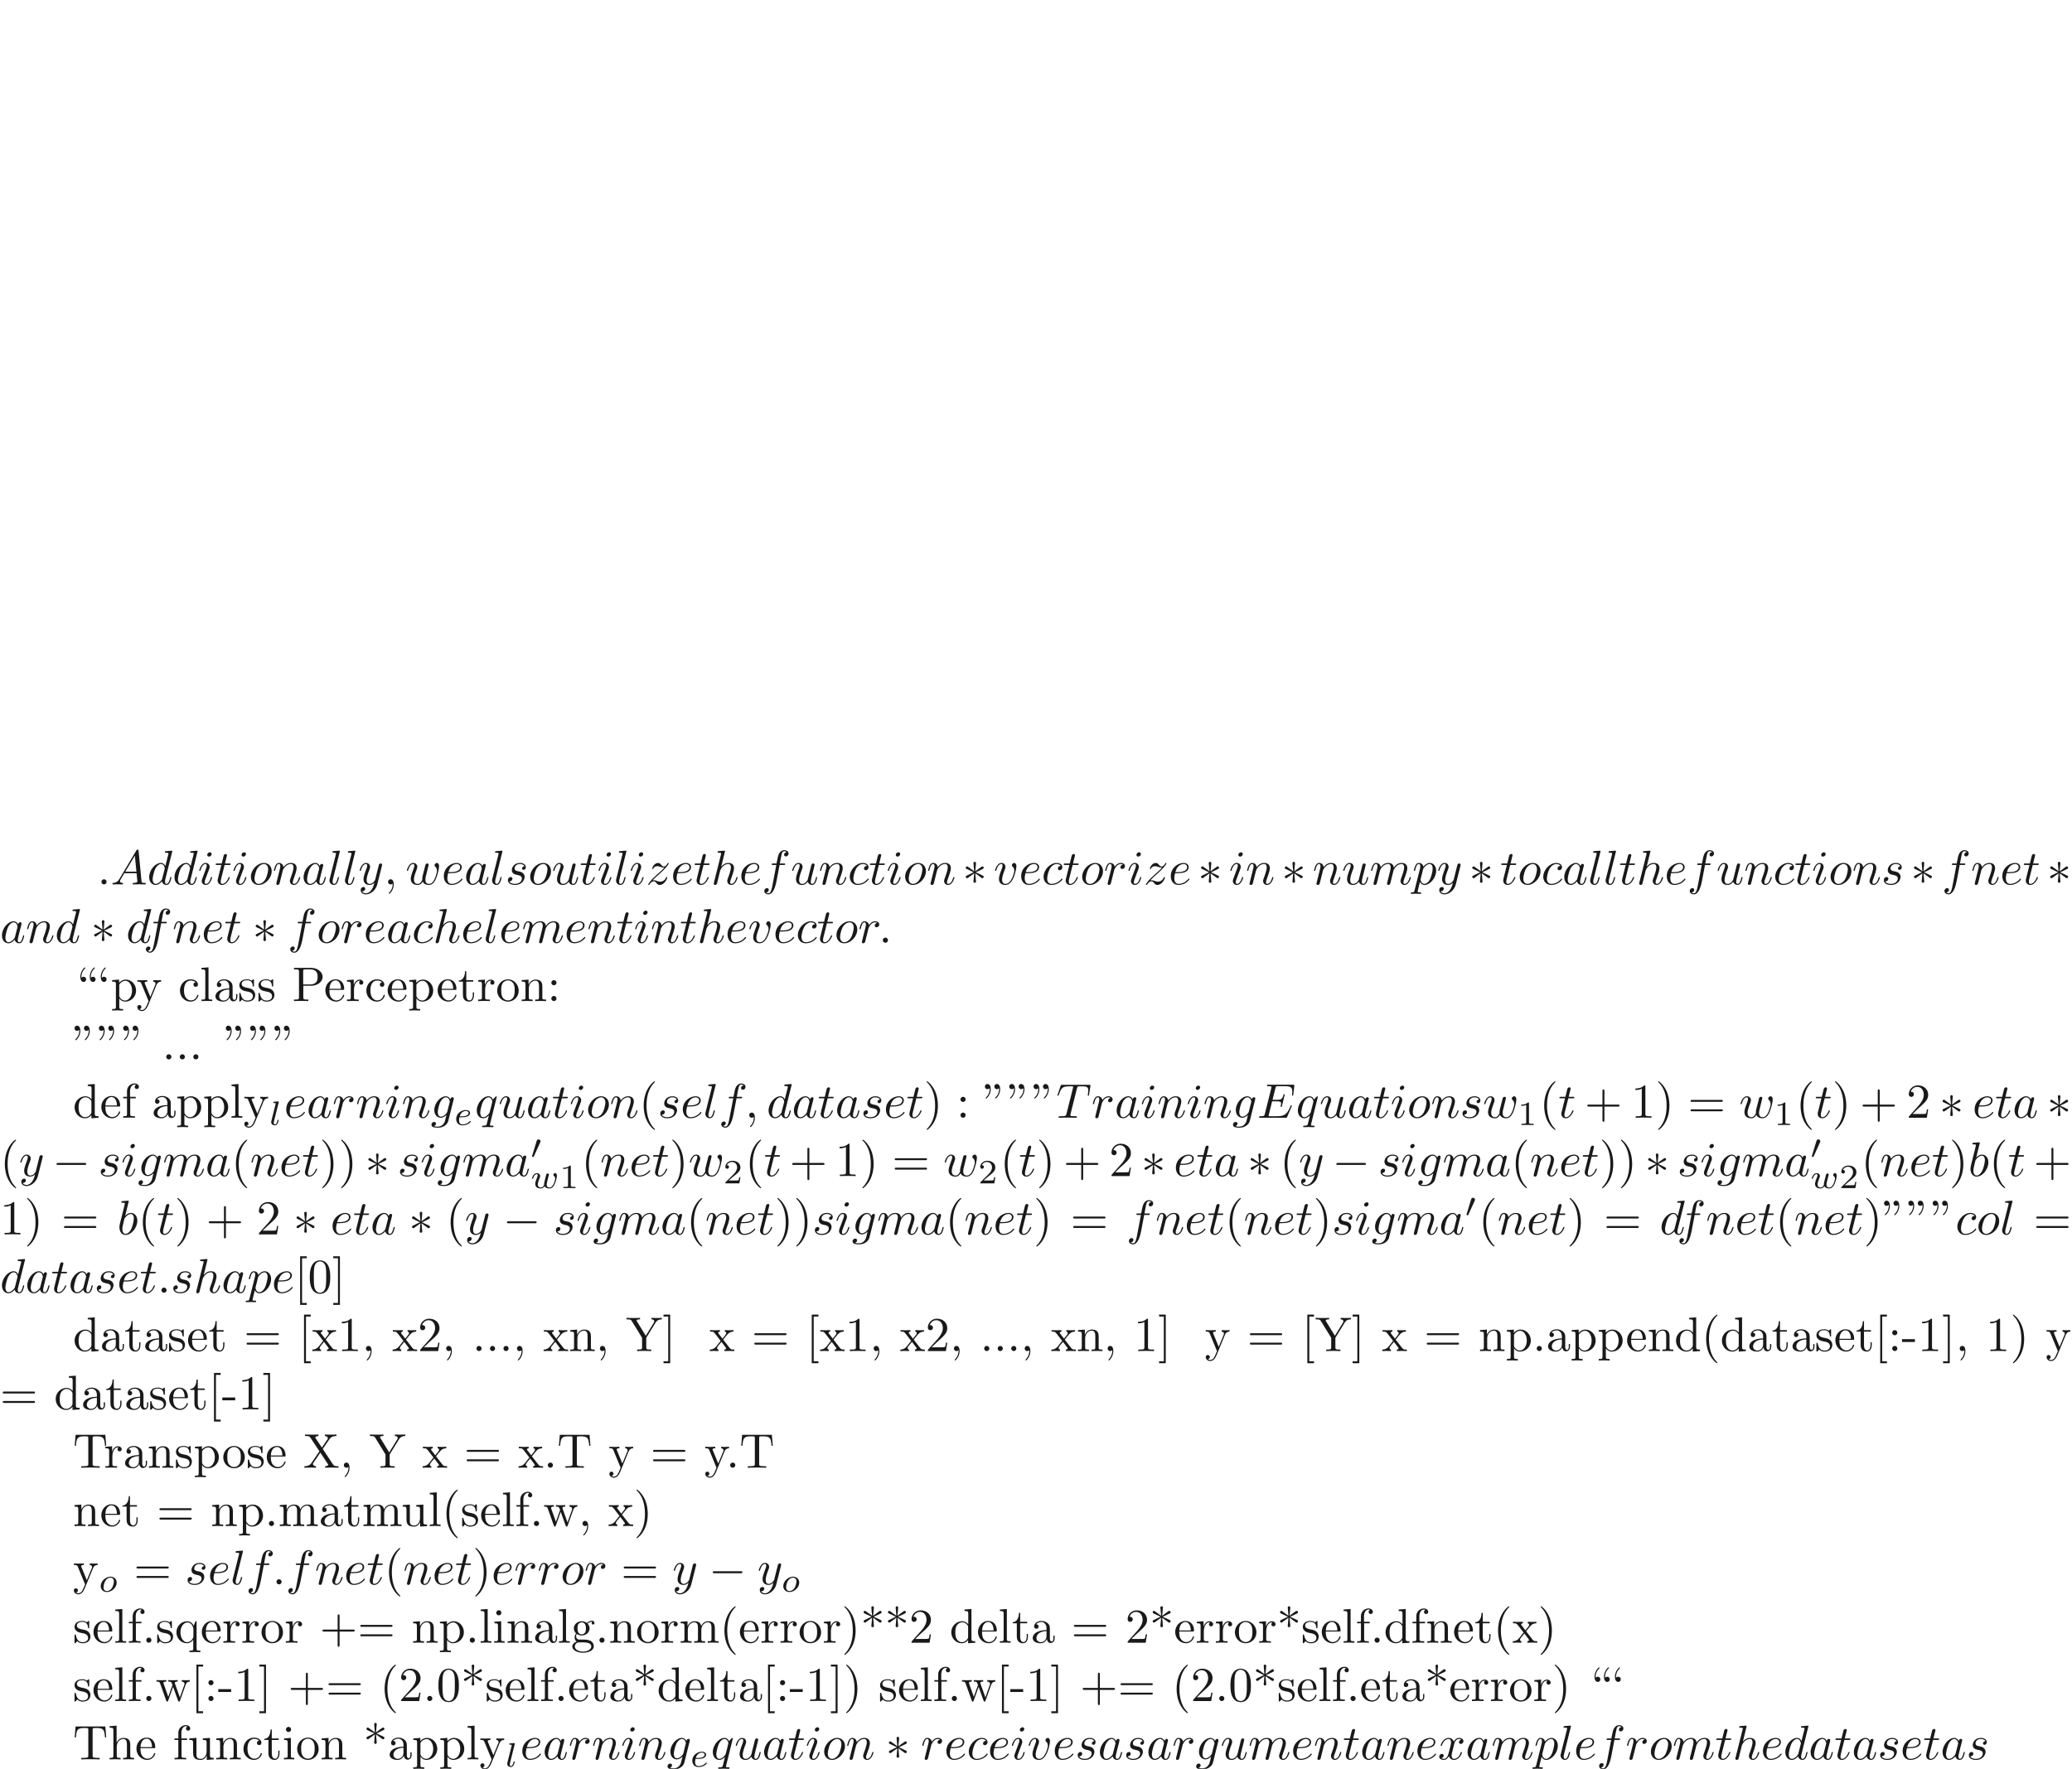 <ns0:svg xmlns:ns0="http://www.w3.org/2000/svg" xmlns:ns1="http://www.w3.org/1999/xlink" height="362.529pt" readme2tex:offset="181.26470400000002" version="1.1" viewBox="-72 -243.302 424.547 362.529" width="424.547pt" xmlns:readme2tex="http://github.com/leegao/readme2tex/">
<ns0:defs>
<ns0:path d="M2.022 -3.292C2.078 -3.41 2.085 -3.466 2.085 -3.515C2.085 -3.731 1.89 -3.898 1.674 -3.898C1.409 -3.898 1.325 -3.682 1.29 -3.571L0.37 -0.551C0.363 -0.537 0.335 -0.446 0.335 -0.439C0.335 -0.356 0.551 -0.286 0.607 -0.286C0.656 -0.286 0.663 -0.3 0.711 -0.404L2.022 -3.292Z" id="g1-48" />
<ns0:path d="M1.562 -1.59C1.757 -1.59 2.308 -1.604 2.685 -1.736C3.201 -1.918 3.299 -2.253 3.299 -2.462C3.299 -2.845 2.915 -3.075 2.434 -3.075C1.597 -3.075 0.467 -2.434 0.467 -1.241C0.467 -0.537 0.907 0.07 1.723 0.07C2.901 0.07 3.452 -0.621 3.452 -0.718C3.452 -0.76 3.389 -0.837 3.333 -0.837C3.292 -0.837 3.278 -0.823 3.222 -0.767C2.678 -0.126 1.862 -0.126 1.736 -0.126C1.318 -0.126 1.039 -0.404 1.039 -0.969C1.039 -1.067 1.039 -1.206 1.123 -1.59H1.562ZM1.179 -1.785C1.465 -2.797 2.239 -2.88 2.434 -2.88C2.741 -2.88 2.999 -2.727 2.999 -2.462C2.999 -1.785 1.82 -1.785 1.52 -1.785H1.179Z" id="g3-101" />
<ns0:path d="M1.967 -4.631C1.974 -4.645 1.995 -4.735 1.995 -4.742C1.995 -4.777 1.967 -4.84 1.883 -4.84C1.743 -4.84 1.165 -4.784 0.99 -4.77C0.941 -4.763 0.844 -4.756 0.844 -4.61C0.844 -4.512 0.941 -4.512 1.018 -4.512C1.353 -4.512 1.353 -4.463 1.353 -4.407C1.353 -4.359 1.339 -4.317 1.325 -4.254L0.46 -0.809C0.439 -0.739 0.432 -0.663 0.432 -0.593C0.432 -0.146 0.83 0.07 1.165 0.07C1.332 0.07 1.541 0.014 1.723 -0.3C1.869 -0.558 1.967 -0.969 1.967 -0.997C1.967 -1.088 1.876 -1.088 1.855 -1.088C1.757 -1.088 1.743 -1.046 1.716 -0.921C1.625 -0.572 1.492 -0.126 1.193 -0.126C1.004 -0.126 0.955 -0.3 0.955 -0.467C0.955 -0.544 0.976 -0.676 0.997 -0.753L1.967 -4.631Z" id="g3-108" />
<ns0:path d="M3.703 -1.855C3.703 -2.629 3.124 -3.075 2.441 -3.075C1.409 -3.075 0.432 -2.106 0.432 -1.151C0.432 -0.453 0.941 0.07 1.702 0.07C2.699 0.07 3.703 -0.851 3.703 -1.855ZM1.709 -0.126C1.36 -0.126 1.011 -0.349 1.011 -0.9C1.011 -1.186 1.144 -1.869 1.416 -2.267C1.716 -2.699 2.12 -2.88 2.434 -2.88C2.81 -2.88 3.131 -2.622 3.131 -2.106C3.131 -1.939 3.048 -1.248 2.741 -0.76C2.476 -0.349 2.057 -0.126 1.709 -0.126Z" id="g3-111" />
<ns0:path d="M3.668 -2.225C3.717 -2.413 3.801 -2.748 3.801 -2.783C3.801 -2.922 3.689 -3.006 3.571 -3.006C3.438 -3.006 3.313 -2.922 3.271 -2.803C3.25 -2.748 3.18 -2.455 3.131 -2.28C3.034 -1.883 3.034 -1.869 2.929 -1.478C2.838 -1.095 2.824 -1.039 2.817 -0.837C2.845 -0.697 2.79 -0.565 2.622 -0.356C2.532 -0.244 2.392 -0.126 2.155 -0.126C1.883 -0.126 1.527 -0.223 1.527 -0.767C1.527 -1.123 1.723 -1.639 1.862 -1.995C1.981 -2.301 2.008 -2.364 2.008 -2.483C2.008 -2.817 1.723 -3.075 1.346 -3.075C0.642 -3.075 0.328 -2.127 0.328 -2.008C0.328 -1.918 0.425 -1.918 0.446 -1.918C0.544 -1.918 0.551 -1.953 0.572 -2.029C0.746 -2.608 1.046 -2.88 1.325 -2.88C1.444 -2.88 1.499 -2.803 1.499 -2.636C1.499 -2.476 1.437 -2.322 1.402 -2.232C1.004 -1.213 1.004 -1.074 1.004 -0.858C1.004 -0.035 1.75 0.07 2.127 0.07C2.26 0.07 2.601 0.07 2.915 -0.398C3.075 -0.084 3.459 0.07 3.884 0.07C4.505 0.07 4.812 -0.467 4.951 -0.753C5.251 -1.339 5.44 -2.211 5.44 -2.532C5.44 -3.055 5.14 -3.082 5.091 -3.082C4.91 -3.082 4.714 -2.894 4.714 -2.713C4.714 -2.594 4.784 -2.538 4.833 -2.497C5 -2.357 5.091 -2.162 5.091 -1.939C5.091 -1.848 4.798 -0.126 3.912 -0.126C3.347 -0.126 3.347 -0.628 3.347 -0.746C3.347 -0.934 3.375 -1.046 3.473 -1.444L3.668 -2.225Z" id="g3-119" />
<ns0:path d="M6.565 -2.291C6.735 -2.291 6.914 -2.291 6.914 -2.491S6.735 -2.69 6.565 -2.69H1.176C1.006 -2.69 0.827 -2.69 0.827 -2.491S1.006 -2.291 1.176 -2.291H6.565Z" id="g0-0" />
<ns0:path d="M2.74 -4.254C2.75 -4.394 2.75 -4.633 2.491 -4.633C2.331 -4.633 2.202 -4.503 2.232 -4.374V-4.244L2.371 -2.7L1.096 -3.626C1.006 -3.676 0.986 -3.696 0.917 -3.696C0.777 -3.696 0.648 -3.557 0.648 -3.417C0.648 -3.258 0.747 -3.218 0.847 -3.168L2.262 -2.491L0.887 -1.823C0.727 -1.743 0.648 -1.704 0.648 -1.554S0.777 -1.275 0.917 -1.275C0.986 -1.275 1.006 -1.275 1.255 -1.465L2.371 -2.271L2.222 -0.598C2.222 -0.389 2.401 -0.339 2.481 -0.339C2.6 -0.339 2.75 -0.408 2.75 -0.598L2.6 -2.271L3.875 -1.345C3.965 -1.295 3.985 -1.275 4.055 -1.275C4.194 -1.275 4.324 -1.415 4.324 -1.554C4.324 -1.704 4.234 -1.753 4.115 -1.813C3.517 -2.112 3.497 -2.112 2.71 -2.481L4.085 -3.148C4.244 -3.228 4.324 -3.268 4.324 -3.417S4.194 -3.696 4.055 -3.696C3.985 -3.696 3.965 -3.696 3.716 -3.507L2.6 -2.7L2.74 -4.254Z" id="g0-3" />
<ns0:path d="M1.913 -0.528C1.913 -0.817 1.674 -1.056 1.385 -1.056S0.857 -0.817 0.857 -0.528S1.096 0 1.385 0S1.913 -0.239 1.913 -0.528Z" id="g2-58" />
<ns0:path d="M2.022 -0.01C2.022 -0.667 1.773 -1.056 1.385 -1.056C1.056 -1.056 0.857 -0.807 0.857 -0.528C0.857 -0.259 1.056 0 1.385 0C1.504 0 1.634 -0.04 1.733 -0.13C1.763 -0.149 1.773 -0.159 1.783 -0.159S1.803 -0.149 1.803 -0.01C1.803 0.727 1.455 1.325 1.126 1.654C1.016 1.763 1.016 1.783 1.016 1.813C1.016 1.883 1.066 1.923 1.116 1.923C1.225 1.923 2.022 1.156 2.022 -0.01Z" id="g2-59" />
<ns0:path d="M1.783 -1.146C1.385 -0.478 0.996 -0.339 0.558 -0.309C0.438 -0.299 0.349 -0.299 0.349 -0.11C0.349 -0.05 0.399 0 0.478 0C0.747 0 1.056 -0.03 1.335 -0.03C1.664 -0.03 2.012 0 2.331 0C2.391 0 2.521 0 2.521 -0.189C2.521 -0.299 2.431 -0.309 2.361 -0.309C2.132 -0.329 1.893 -0.408 1.893 -0.658C1.893 -0.777 1.953 -0.887 2.032 -1.026L2.79 -2.301H5.29C5.31 -2.092 5.45 -0.737 5.45 -0.638C5.45 -0.339 4.932 -0.309 4.732 -0.309C4.593 -0.309 4.493 -0.309 4.493 -0.11C4.493 0 4.613 0 4.633 0C5.041 0 5.469 -0.03 5.878 -0.03C6.127 -0.03 6.755 0 7.004 0C7.064 0 7.183 0 7.183 -0.199C7.183 -0.309 7.083 -0.309 6.954 -0.309C6.336 -0.309 6.336 -0.379 6.306 -0.667L5.699 -6.894C5.679 -7.093 5.679 -7.133 5.509 -7.133C5.35 -7.133 5.31 -7.064 5.25 -6.964L1.783 -1.146ZM2.979 -2.61L4.941 -5.898L5.26 -2.61H2.979Z" id="g2-65" />
<ns0:path d="M7.054 -2.321C7.073 -2.371 7.103 -2.441 7.103 -2.461C7.103 -2.471 7.103 -2.57 6.984 -2.57C6.894 -2.57 6.874 -2.511 6.854 -2.451C6.207 -0.976 5.838 -0.309 4.134 -0.309H2.68C2.54 -0.309 2.521 -0.309 2.461 -0.319C2.361 -0.329 2.331 -0.339 2.331 -0.418C2.331 -0.448 2.331 -0.468 2.381 -0.648L3.059 -3.367H4.045C4.892 -3.367 4.892 -3.158 4.892 -2.909C4.892 -2.839 4.892 -2.72 4.822 -2.421C4.802 -2.371 4.792 -2.341 4.792 -2.311C4.792 -2.262 4.832 -2.202 4.922 -2.202C5.001 -2.202 5.031 -2.252 5.071 -2.401L5.639 -4.732C5.639 -4.792 5.589 -4.842 5.519 -4.842C5.43 -4.842 5.41 -4.782 5.38 -4.663C5.171 -3.905 4.991 -3.676 4.075 -3.676H3.138L3.736 -6.077C3.826 -6.426 3.836 -6.466 4.274 -6.466H5.679C6.894 -6.466 7.193 -6.177 7.193 -5.36C7.193 -5.121 7.193 -5.101 7.153 -4.832C7.153 -4.772 7.143 -4.702 7.143 -4.653S7.173 -4.533 7.263 -4.533C7.372 -4.533 7.382 -4.593 7.402 -4.782L7.601 -6.506C7.631 -6.775 7.582 -6.775 7.333 -6.775H2.301C2.102 -6.775 2.002 -6.775 2.002 -6.575C2.002 -6.466 2.092 -6.466 2.281 -6.466C2.65 -6.466 2.929 -6.466 2.929 -6.286C2.929 -6.247 2.929 -6.227 2.879 -6.047L1.564 -0.777C1.465 -0.389 1.445 -0.309 0.658 -0.309C0.488 -0.309 0.379 -0.309 0.379 -0.12C0.379 0 0.468 0 0.658 0H5.828C6.057 0 6.067 -0.01 6.137 -0.169L7.054 -2.321Z" id="g2-69" />
<ns0:path d="M4.254 -6.047C4.324 -6.326 4.364 -6.386 4.483 -6.416C4.573 -6.436 4.902 -6.436 5.111 -6.436C6.117 -6.436 6.565 -6.396 6.565 -5.619C6.565 -5.469 6.526 -5.081 6.486 -4.822C6.476 -4.782 6.456 -4.663 6.456 -4.633C6.456 -4.573 6.486 -4.503 6.575 -4.503C6.685 -4.503 6.705 -4.583 6.725 -4.732L6.994 -6.466C7.004 -6.506 7.014 -6.605 7.014 -6.635C7.014 -6.745 6.914 -6.745 6.745 -6.745H1.215C0.976 -6.745 0.966 -6.735 0.897 -6.545L0.299 -4.792C0.289 -4.772 0.239 -4.633 0.239 -4.613C0.239 -4.553 0.289 -4.503 0.359 -4.503C0.458 -4.503 0.468 -4.553 0.528 -4.712C1.066 -6.257 1.325 -6.436 2.8 -6.436H3.188C3.467 -6.436 3.467 -6.396 3.467 -6.316C3.467 -6.257 3.437 -6.137 3.427 -6.107L2.092 -0.787C2.002 -0.418 1.973 -0.309 0.907 -0.309C0.548 -0.309 0.488 -0.309 0.488 -0.12C0.488 0 0.598 0 0.658 0C0.927 0 1.205 -0.02 1.474 -0.02C1.753 -0.02 2.042 -0.03 2.321 -0.03S2.879 -0.02 3.148 -0.02C3.437 -0.02 3.736 0 4.015 0C4.115 0 4.234 0 4.234 -0.199C4.234 -0.309 4.154 -0.309 3.895 -0.309C3.646 -0.309 3.517 -0.309 3.258 -0.329C2.969 -0.359 2.889 -0.389 2.889 -0.548C2.889 -0.558 2.889 -0.608 2.929 -0.757L4.254 -6.047Z" id="g2-84" />
<ns0:path d="M3.716 -3.766C3.537 -4.134 3.248 -4.403 2.8 -4.403C1.634 -4.403 0.399 -2.939 0.399 -1.484C0.399 -0.548 0.946 0.11 1.724 0.11C1.923 0.11 2.421 0.07 3.019 -0.638C3.098 -0.219 3.447 0.11 3.925 0.11C4.274 0.11 4.503 -0.12 4.663 -0.438C4.832 -0.797 4.961 -1.405 4.961 -1.425C4.961 -1.524 4.872 -1.524 4.842 -1.524C4.742 -1.524 4.732 -1.484 4.702 -1.345C4.533 -0.697 4.354 -0.11 3.945 -0.11C3.676 -0.11 3.646 -0.369 3.646 -0.568C3.646 -0.787 3.666 -0.867 3.776 -1.305C3.885 -1.724 3.905 -1.823 3.995 -2.202L4.354 -3.597C4.423 -3.875 4.423 -3.895 4.423 -3.935C4.423 -4.105 4.304 -4.204 4.134 -4.204C3.895 -4.204 3.746 -3.985 3.716 -3.766ZM3.068 -1.186C3.019 -1.006 3.019 -0.986 2.869 -0.817C2.431 -0.269 2.022 -0.11 1.743 -0.11C1.245 -0.11 1.106 -0.658 1.106 -1.046C1.106 -1.544 1.425 -2.77 1.654 -3.228C1.963 -3.816 2.411 -4.184 2.809 -4.184C3.457 -4.184 3.597 -3.367 3.597 -3.308S3.577 -3.188 3.567 -3.138L3.068 -1.186Z" id="g2-97" />
<ns0:path d="M2.381 -6.804C2.381 -6.814 2.381 -6.914 2.252 -6.914C2.022 -6.914 1.295 -6.834 1.036 -6.814C0.956 -6.804 0.847 -6.795 0.847 -6.615C0.847 -6.496 0.936 -6.496 1.086 -6.496C1.564 -6.496 1.584 -6.426 1.584 -6.326C1.584 -6.257 1.494 -5.918 1.445 -5.709L0.628 -2.461C0.508 -1.963 0.468 -1.803 0.468 -1.455C0.468 -0.508 0.996 0.11 1.733 0.11C2.909 0.11 4.134 -1.375 4.134 -2.809C4.134 -3.716 3.606 -4.403 2.809 -4.403C2.351 -4.403 1.943 -4.115 1.644 -3.806L2.381 -6.804ZM1.445 -3.039C1.504 -3.258 1.504 -3.278 1.594 -3.387C2.082 -4.035 2.531 -4.184 2.79 -4.184C3.148 -4.184 3.417 -3.885 3.417 -3.248C3.417 -2.66 3.088 -1.514 2.909 -1.136C2.58 -0.468 2.122 -0.11 1.733 -0.11C1.395 -0.11 1.066 -0.379 1.066 -1.116C1.066 -1.305 1.066 -1.494 1.225 -2.122L1.445 -3.039Z" id="g2-98" />
<ns0:path d="M3.945 -3.786C3.786 -3.786 3.646 -3.786 3.507 -3.646C3.347 -3.497 3.328 -3.328 3.328 -3.258C3.328 -3.019 3.507 -2.909 3.696 -2.909C3.985 -2.909 4.254 -3.148 4.254 -3.547C4.254 -4.035 3.786 -4.403 3.078 -4.403C1.733 -4.403 0.408 -2.979 0.408 -1.574C0.408 -0.677 0.986 0.11 2.022 0.11C3.447 0.11 4.284 -0.946 4.284 -1.066C4.284 -1.126 4.224 -1.196 4.164 -1.196C4.115 -1.196 4.095 -1.176 4.035 -1.096C3.248 -0.11 2.162 -0.11 2.042 -0.11C1.415 -0.11 1.146 -0.598 1.146 -1.196C1.146 -1.604 1.345 -2.57 1.684 -3.188C1.993 -3.756 2.54 -4.184 3.088 -4.184C3.427 -4.184 3.806 -4.055 3.945 -3.786Z" id="g2-99" />
<ns0:path d="M5.141 -6.804C5.141 -6.814 5.141 -6.914 5.011 -6.914C4.862 -6.914 3.915 -6.824 3.746 -6.804C3.666 -6.795 3.606 -6.745 3.606 -6.615C3.606 -6.496 3.696 -6.496 3.846 -6.496C4.324 -6.496 4.344 -6.426 4.344 -6.326L4.314 -6.127L3.716 -3.766C3.537 -4.134 3.248 -4.403 2.8 -4.403C1.634 -4.403 0.399 -2.939 0.399 -1.484C0.399 -0.548 0.946 0.11 1.724 0.11C1.923 0.11 2.421 0.07 3.019 -0.638C3.098 -0.219 3.447 0.11 3.925 0.11C4.274 0.11 4.503 -0.12 4.663 -0.438C4.832 -0.797 4.961 -1.405 4.961 -1.425C4.961 -1.524 4.872 -1.524 4.842 -1.524C4.742 -1.524 4.732 -1.484 4.702 -1.345C4.533 -0.697 4.354 -0.11 3.945 -0.11C3.676 -0.11 3.646 -0.369 3.646 -0.568C3.646 -0.807 3.666 -0.877 3.706 -1.046L5.141 -6.804ZM3.068 -1.186C3.019 -1.006 3.019 -0.986 2.869 -0.817C2.431 -0.269 2.022 -0.11 1.743 -0.11C1.245 -0.11 1.106 -0.658 1.106 -1.046C1.106 -1.544 1.425 -2.77 1.654 -3.228C1.963 -3.816 2.411 -4.184 2.809 -4.184C3.457 -4.184 3.597 -3.367 3.597 -3.308S3.577 -3.188 3.567 -3.138L3.068 -1.186Z" id="g2-100" />
<ns0:path d="M1.863 -2.301C2.152 -2.301 2.889 -2.321 3.387 -2.531C4.085 -2.829 4.134 -3.417 4.134 -3.557C4.134 -3.995 3.756 -4.403 3.068 -4.403C1.963 -4.403 0.458 -3.437 0.458 -1.694C0.458 -0.677 1.046 0.11 2.022 0.11C3.447 0.11 4.284 -0.946 4.284 -1.066C4.284 -1.126 4.224 -1.196 4.164 -1.196C4.115 -1.196 4.095 -1.176 4.035 -1.096C3.248 -0.11 2.162 -0.11 2.042 -0.11C1.265 -0.11 1.176 -0.946 1.176 -1.265C1.176 -1.385 1.186 -1.694 1.335 -2.301H1.863ZM1.395 -2.521C1.783 -4.035 2.809 -4.184 3.068 -4.184C3.537 -4.184 3.806 -3.895 3.806 -3.557C3.806 -2.521 2.212 -2.521 1.803 -2.521H1.395Z" id="g2-101" />
<ns0:path d="M3.656 -3.985H4.513C4.712 -3.985 4.812 -3.985 4.812 -4.184C4.812 -4.294 4.712 -4.294 4.543 -4.294H3.716L3.925 -5.43C3.965 -5.639 4.105 -6.346 4.164 -6.466C4.254 -6.655 4.423 -6.804 4.633 -6.804C4.672 -6.804 4.932 -6.804 5.121 -6.625C4.682 -6.585 4.583 -6.237 4.583 -6.087C4.583 -5.858 4.762 -5.738 4.951 -5.738C5.21 -5.738 5.499 -5.958 5.499 -6.336C5.499 -6.795 5.041 -7.024 4.633 -7.024C4.294 -7.024 3.666 -6.844 3.367 -5.858C3.308 -5.649 3.278 -5.549 3.039 -4.294H2.351C2.162 -4.294 2.052 -4.294 2.052 -4.105C2.052 -3.985 2.142 -3.985 2.331 -3.985H2.989L2.242 -0.05C2.062 0.917 1.893 1.823 1.375 1.823C1.335 1.823 1.086 1.823 0.897 1.644C1.355 1.614 1.445 1.255 1.445 1.106C1.445 0.877 1.265 0.757 1.076 0.757C0.817 0.757 0.528 0.976 0.528 1.355C0.528 1.803 0.966 2.042 1.375 2.042C1.923 2.042 2.321 1.455 2.501 1.076C2.819 0.448 3.049 -0.757 3.059 -0.827L3.656 -3.985Z" id="g2-102" />
<ns0:path d="M4.692 -3.756C4.702 -3.816 4.722 -3.866 4.722 -3.935C4.722 -4.105 4.603 -4.204 4.433 -4.204C4.334 -4.204 4.065 -4.134 4.025 -3.776C3.846 -4.144 3.497 -4.403 3.098 -4.403C1.963 -4.403 0.727 -3.009 0.727 -1.574C0.727 -0.588 1.335 0 2.052 0C2.64 0 3.108 -0.468 3.208 -0.578L3.218 -0.568C3.009 0.319 2.889 0.727 2.889 0.747C2.849 0.837 2.511 1.823 1.455 1.823C1.265 1.823 0.936 1.813 0.658 1.724C0.956 1.634 1.066 1.375 1.066 1.205C1.066 1.046 0.956 0.857 0.687 0.857C0.468 0.857 0.149 1.036 0.149 1.435C0.149 1.843 0.518 2.042 1.474 2.042C2.72 2.042 3.437 1.265 3.587 0.667L4.692 -3.756ZM3.397 -1.275C3.337 -1.016 3.108 -0.767 2.889 -0.578C2.68 -0.399 2.371 -0.219 2.082 -0.219C1.584 -0.219 1.435 -0.737 1.435 -1.136C1.435 -1.614 1.724 -2.79 1.993 -3.298C2.262 -3.786 2.69 -4.184 3.108 -4.184C3.766 -4.184 3.905 -3.377 3.905 -3.328S3.885 -3.218 3.875 -3.178L3.397 -1.275Z" id="g2-103" />
<ns0:path d="M2.859 -6.804C2.859 -6.814 2.859 -6.914 2.73 -6.914C2.501 -6.914 1.773 -6.834 1.514 -6.814C1.435 -6.804 1.325 -6.795 1.325 -6.615C1.325 -6.496 1.415 -6.496 1.564 -6.496C2.042 -6.496 2.062 -6.426 2.062 -6.326L2.032 -6.127L0.588 -0.389C0.548 -0.249 0.548 -0.229 0.548 -0.169C0.548 0.06 0.747 0.11 0.837 0.11C0.996 0.11 1.156 -0.01 1.205 -0.149L1.395 -0.907L1.614 -1.803C1.674 -2.022 1.733 -2.242 1.783 -2.471C1.803 -2.531 1.883 -2.859 1.893 -2.919C1.923 -3.009 2.232 -3.567 2.57 -3.836C2.79 -3.995 3.098 -4.184 3.527 -4.184S4.065 -3.846 4.065 -3.487C4.065 -2.949 3.686 -1.863 3.447 -1.255C3.367 -1.026 3.318 -0.907 3.318 -0.707C3.318 -0.239 3.666 0.11 4.134 0.11C5.071 0.11 5.44 -1.345 5.44 -1.425C5.44 -1.524 5.35 -1.524 5.32 -1.524C5.22 -1.524 5.22 -1.494 5.171 -1.345C5.021 -0.817 4.702 -0.11 4.154 -0.11C3.985 -0.11 3.915 -0.209 3.915 -0.438C3.915 -0.687 4.005 -0.927 4.095 -1.146C4.254 -1.574 4.702 -2.76 4.702 -3.337C4.702 -3.985 4.304 -4.403 3.557 -4.403C2.929 -4.403 2.451 -4.095 2.082 -3.636L2.859 -6.804Z" id="g2-104" />
<ns0:path d="M2.829 -6.227C2.829 -6.426 2.69 -6.585 2.461 -6.585C2.192 -6.585 1.923 -6.326 1.923 -6.057C1.923 -5.868 2.062 -5.699 2.301 -5.699C2.531 -5.699 2.829 -5.928 2.829 -6.227ZM2.072 -2.481C2.192 -2.77 2.192 -2.79 2.291 -3.059C2.371 -3.258 2.421 -3.397 2.421 -3.587C2.421 -4.035 2.102 -4.403 1.604 -4.403C0.667 -4.403 0.289 -2.959 0.289 -2.869C0.289 -2.77 0.389 -2.77 0.408 -2.77C0.508 -2.77 0.518 -2.79 0.568 -2.949C0.837 -3.885 1.235 -4.184 1.574 -4.184C1.654 -4.184 1.823 -4.184 1.823 -3.866C1.823 -3.656 1.753 -3.447 1.714 -3.347C1.634 -3.088 1.186 -1.933 1.026 -1.504C0.927 -1.245 0.797 -0.917 0.797 -0.707C0.797 -0.239 1.136 0.11 1.614 0.11C2.55 0.11 2.919 -1.335 2.919 -1.425C2.919 -1.524 2.829 -1.524 2.8 -1.524C2.7 -1.524 2.7 -1.494 2.65 -1.345C2.471 -0.717 2.142 -0.11 1.634 -0.11C1.465 -0.11 1.395 -0.209 1.395 -0.438C1.395 -0.687 1.455 -0.827 1.684 -1.435L2.072 -2.481Z" id="g2-105" />
<ns0:path d="M2.57 -6.804C2.57 -6.814 2.57 -6.914 2.441 -6.914C2.212 -6.914 1.484 -6.834 1.225 -6.814C1.146 -6.804 1.036 -6.795 1.036 -6.605C1.036 -6.496 1.136 -6.496 1.285 -6.496C1.763 -6.496 1.773 -6.406 1.773 -6.326L1.743 -6.127L0.488 -1.146C0.458 -1.036 0.438 -0.966 0.438 -0.807C0.438 -0.239 0.877 0.11 1.345 0.11C1.674 0.11 1.923 -0.09 2.092 -0.448C2.271 -0.827 2.391 -1.405 2.391 -1.425C2.391 -1.524 2.301 -1.524 2.271 -1.524C2.172 -1.524 2.162 -1.484 2.132 -1.345C1.963 -0.697 1.773 -0.11 1.375 -0.11C1.076 -0.11 1.076 -0.428 1.076 -0.568C1.076 -0.807 1.086 -0.857 1.136 -1.046L2.57 -6.804Z" id="g2-108" />
<ns0:path d="M0.877 -0.588C0.847 -0.438 0.787 -0.209 0.787 -0.159C0.787 0.02 0.927 0.11 1.076 0.11C1.196 0.11 1.375 0.03 1.445 -0.169C1.455 -0.189 1.574 -0.658 1.634 -0.907L1.853 -1.803C1.913 -2.022 1.973 -2.242 2.022 -2.471C2.062 -2.64 2.142 -2.929 2.152 -2.969C2.301 -3.278 2.829 -4.184 3.776 -4.184C4.224 -4.184 4.314 -3.816 4.314 -3.487C4.314 -3.238 4.244 -2.959 4.164 -2.66L3.885 -1.504L3.686 -0.747C3.646 -0.548 3.557 -0.209 3.557 -0.159C3.557 0.02 3.696 0.11 3.846 0.11C4.154 0.11 4.214 -0.139 4.294 -0.458C4.433 -1.016 4.802 -2.471 4.892 -2.859C4.922 -2.989 5.45 -4.184 6.535 -4.184C6.964 -4.184 7.073 -3.846 7.073 -3.487C7.073 -2.919 6.655 -1.783 6.456 -1.255C6.366 -1.016 6.326 -0.907 6.326 -0.707C6.326 -0.239 6.675 0.11 7.143 0.11C8.08 0.11 8.448 -1.345 8.448 -1.425C8.448 -1.524 8.359 -1.524 8.329 -1.524C8.229 -1.524 8.229 -1.494 8.179 -1.345C8.03 -0.817 7.711 -0.11 7.163 -0.11C6.994 -0.11 6.924 -0.209 6.924 -0.438C6.924 -0.687 7.014 -0.927 7.103 -1.146C7.293 -1.664 7.711 -2.77 7.711 -3.337C7.711 -3.985 7.313 -4.403 6.565 -4.403S5.31 -3.965 4.941 -3.437C4.932 -3.567 4.902 -3.905 4.623 -4.144C4.374 -4.354 4.055 -4.403 3.806 -4.403C2.909 -4.403 2.421 -3.766 2.252 -3.537C2.202 -4.105 1.783 -4.403 1.335 -4.403C0.877 -4.403 0.687 -4.015 0.598 -3.836C0.418 -3.487 0.289 -2.899 0.289 -2.869C0.289 -2.77 0.389 -2.77 0.408 -2.77C0.508 -2.77 0.518 -2.78 0.578 -2.999C0.747 -3.706 0.946 -4.184 1.305 -4.184C1.465 -4.184 1.614 -4.105 1.614 -3.726C1.614 -3.517 1.584 -3.407 1.455 -2.889L0.877 -0.588Z" id="g2-109" />
<ns0:path d="M0.877 -0.588C0.847 -0.438 0.787 -0.209 0.787 -0.159C0.787 0.02 0.927 0.11 1.076 0.11C1.196 0.11 1.375 0.03 1.445 -0.169C1.455 -0.189 1.574 -0.658 1.634 -0.907L1.853 -1.803C1.913 -2.022 1.973 -2.242 2.022 -2.471C2.062 -2.64 2.142 -2.929 2.152 -2.969C2.301 -3.278 2.829 -4.184 3.776 -4.184C4.224 -4.184 4.314 -3.816 4.314 -3.487C4.314 -2.869 3.826 -1.594 3.666 -1.166C3.577 -0.936 3.567 -0.817 3.567 -0.707C3.567 -0.239 3.915 0.11 4.384 0.11C5.32 0.11 5.689 -1.345 5.689 -1.425C5.689 -1.524 5.599 -1.524 5.569 -1.524C5.469 -1.524 5.469 -1.494 5.42 -1.345C5.22 -0.667 4.892 -0.11 4.403 -0.11C4.234 -0.11 4.164 -0.209 4.164 -0.438C4.164 -0.687 4.254 -0.927 4.344 -1.146C4.533 -1.674 4.951 -2.77 4.951 -3.337C4.951 -4.005 4.523 -4.403 3.806 -4.403C2.909 -4.403 2.421 -3.766 2.252 -3.537C2.202 -4.095 1.793 -4.403 1.335 -4.403S0.687 -4.015 0.588 -3.836C0.428 -3.497 0.289 -2.909 0.289 -2.869C0.289 -2.77 0.389 -2.77 0.408 -2.77C0.508 -2.77 0.518 -2.78 0.578 -2.999C0.747 -3.706 0.946 -4.184 1.305 -4.184C1.504 -4.184 1.614 -4.055 1.614 -3.726C1.614 -3.517 1.584 -3.407 1.455 -2.889L0.877 -0.588Z" id="g2-110" />
<ns0:path d="M4.672 -2.72C4.672 -3.756 3.975 -4.403 3.078 -4.403C1.743 -4.403 0.408 -2.989 0.408 -1.574C0.408 -0.588 1.076 0.11 2.002 0.11C3.328 0.11 4.672 -1.265 4.672 -2.72ZM2.012 -0.11C1.584 -0.11 1.146 -0.418 1.146 -1.196C1.146 -1.684 1.405 -2.76 1.724 -3.268C2.222 -4.035 2.79 -4.184 3.068 -4.184C3.646 -4.184 3.945 -3.706 3.945 -3.108C3.945 -2.72 3.746 -1.674 3.367 -1.026C3.019 -0.448 2.471 -0.11 2.012 -0.11Z" id="g2-111" />
<ns0:path d="M0.448 1.215C0.369 1.554 0.349 1.624 -0.09 1.624C-0.209 1.624 -0.319 1.624 -0.319 1.813C-0.319 1.893 -0.269 1.933 -0.189 1.933C0.08 1.933 0.369 1.903 0.648 1.903C0.976 1.903 1.315 1.933 1.634 1.933C1.684 1.933 1.813 1.933 1.813 1.733C1.813 1.624 1.714 1.624 1.574 1.624C1.076 1.624 1.076 1.554 1.076 1.465C1.076 1.345 1.494 -0.279 1.564 -0.528C1.694 -0.239 1.973 0.11 2.481 0.11C3.636 0.11 4.882 -1.345 4.882 -2.809C4.882 -3.746 4.314 -4.403 3.557 -4.403C3.059 -4.403 2.58 -4.045 2.252 -3.656C2.152 -4.194 1.724 -4.403 1.355 -4.403C0.897 -4.403 0.707 -4.015 0.618 -3.836C0.438 -3.497 0.309 -2.899 0.309 -2.869C0.309 -2.77 0.408 -2.77 0.428 -2.77C0.528 -2.77 0.538 -2.78 0.598 -2.999C0.767 -3.706 0.966 -4.184 1.325 -4.184C1.494 -4.184 1.634 -4.105 1.634 -3.726C1.634 -3.497 1.604 -3.387 1.564 -3.218L0.448 1.215ZM2.202 -3.108C2.271 -3.377 2.54 -3.656 2.72 -3.806C3.068 -4.115 3.357 -4.184 3.527 -4.184C3.925 -4.184 4.164 -3.836 4.164 -3.248S3.836 -1.514 3.656 -1.136C3.318 -0.438 2.839 -0.11 2.471 -0.11C1.813 -0.11 1.684 -0.936 1.684 -0.996C1.684 -1.016 1.684 -1.036 1.714 -1.156L2.202 -3.108Z" id="g2-112" />
<ns0:path d="M4.503 -4.294C4.503 -4.334 4.473 -4.394 4.403 -4.394C4.294 -4.394 3.895 -3.995 3.726 -3.706C3.507 -4.244 3.118 -4.403 2.8 -4.403C1.624 -4.403 0.399 -2.929 0.399 -1.484C0.399 -0.508 0.986 0.11 1.714 0.11C2.142 0.11 2.531 -0.13 2.889 -0.488C2.8 -0.139 2.471 1.205 2.441 1.295C2.361 1.574 2.281 1.614 1.724 1.624C1.594 1.624 1.494 1.624 1.494 1.823C1.494 1.833 1.494 1.933 1.624 1.933C1.943 1.933 2.291 1.903 2.62 1.903C2.959 1.903 3.318 1.933 3.646 1.933C3.696 1.933 3.826 1.933 3.826 1.733C3.826 1.624 3.726 1.624 3.567 1.624C3.088 1.624 3.088 1.554 3.088 1.465C3.088 1.395 3.108 1.335 3.128 1.245L4.503 -4.294ZM1.743 -0.11C1.146 -0.11 1.106 -0.877 1.106 -1.046C1.106 -1.524 1.395 -2.61 1.564 -3.029C1.873 -3.766 2.391 -4.184 2.8 -4.184C3.447 -4.184 3.587 -3.377 3.587 -3.308C3.587 -3.248 3.039 -1.066 3.009 -1.026C2.859 -0.747 2.301 -0.11 1.743 -0.11Z" id="g2-113" />
<ns0:path d="M0.877 -0.588C0.847 -0.438 0.787 -0.209 0.787 -0.159C0.787 0.02 0.927 0.11 1.076 0.11C1.196 0.11 1.375 0.03 1.445 -0.169C1.465 -0.209 1.803 -1.564 1.843 -1.743C1.923 -2.072 2.102 -2.77 2.162 -3.039C2.202 -3.168 2.481 -3.636 2.72 -3.856C2.8 -3.925 3.088 -4.184 3.517 -4.184C3.776 -4.184 3.925 -4.065 3.935 -4.065C3.636 -4.015 3.417 -3.776 3.417 -3.517C3.417 -3.357 3.527 -3.168 3.796 -3.168S4.344 -3.397 4.344 -3.756C4.344 -4.105 4.025 -4.403 3.517 -4.403C2.869 -4.403 2.431 -3.915 2.242 -3.636C2.162 -4.085 1.803 -4.403 1.335 -4.403C0.877 -4.403 0.687 -4.015 0.598 -3.836C0.418 -3.497 0.289 -2.899 0.289 -2.869C0.289 -2.77 0.389 -2.77 0.408 -2.77C0.508 -2.77 0.518 -2.78 0.578 -2.999C0.747 -3.706 0.946 -4.184 1.305 -4.184C1.474 -4.184 1.614 -4.105 1.614 -3.726C1.614 -3.517 1.584 -3.407 1.455 -2.889L0.877 -0.588Z" id="g2-114" />
<ns0:path d="M3.895 -3.726C3.616 -3.716 3.417 -3.497 3.417 -3.278C3.417 -3.138 3.507 -2.989 3.726 -2.989S4.184 -3.158 4.184 -3.547C4.184 -3.995 3.756 -4.403 2.999 -4.403C1.684 -4.403 1.315 -3.387 1.315 -2.949C1.315 -2.172 2.052 -2.022 2.341 -1.963C2.859 -1.863 3.377 -1.753 3.377 -1.205C3.377 -0.946 3.148 -0.11 1.953 -0.11C1.813 -0.11 1.046 -0.11 0.817 -0.638C1.196 -0.588 1.445 -0.887 1.445 -1.166C1.445 -1.395 1.285 -1.514 1.076 -1.514C0.817 -1.514 0.518 -1.305 0.518 -0.857C0.518 -0.289 1.086 0.11 1.943 0.11C3.557 0.11 3.945 -1.096 3.945 -1.544C3.945 -1.903 3.756 -2.152 3.636 -2.271C3.367 -2.55 3.078 -2.6 2.64 -2.69C2.281 -2.77 1.883 -2.839 1.883 -3.288C1.883 -3.577 2.122 -4.184 2.999 -4.184C3.248 -4.184 3.746 -4.115 3.895 -3.726Z" id="g2-115" />
<ns0:path d="M2.052 -3.985H2.989C3.188 -3.985 3.288 -3.985 3.288 -4.184C3.288 -4.294 3.188 -4.294 3.009 -4.294H2.132C2.491 -5.709 2.54 -5.908 2.54 -5.968C2.54 -6.137 2.421 -6.237 2.252 -6.237C2.222 -6.237 1.943 -6.227 1.853 -5.878L1.465 -4.294H0.528C0.329 -4.294 0.229 -4.294 0.229 -4.105C0.229 -3.985 0.309 -3.985 0.508 -3.985H1.385C0.667 -1.156 0.628 -0.986 0.628 -0.807C0.628 -0.269 1.006 0.11 1.544 0.11C2.56 0.11 3.128 -1.345 3.128 -1.425C3.128 -1.524 3.049 -1.524 3.009 -1.524C2.919 -1.524 2.909 -1.494 2.859 -1.385C2.431 -0.349 1.903 -0.11 1.564 -0.11C1.355 -0.11 1.255 -0.239 1.255 -0.568C1.255 -0.807 1.275 -0.877 1.315 -1.046L2.052 -3.985Z" id="g2-116" />
<ns0:path d="M3.487 -0.558C3.597 -0.149 3.945 0.11 4.374 0.11C4.722 0.11 4.951 -0.12 5.111 -0.438C5.28 -0.797 5.41 -1.405 5.41 -1.425C5.41 -1.524 5.32 -1.524 5.29 -1.524C5.191 -1.524 5.181 -1.484 5.151 -1.345C5.011 -0.787 4.822 -0.11 4.403 -0.11C4.194 -0.11 4.095 -0.239 4.095 -0.568C4.095 -0.787 4.214 -1.255 4.294 -1.604L4.573 -2.68C4.603 -2.829 4.702 -3.208 4.742 -3.357C4.792 -3.587 4.892 -3.965 4.892 -4.025C4.892 -4.204 4.752 -4.294 4.603 -4.294C4.553 -4.294 4.294 -4.284 4.214 -3.945C4.025 -3.218 3.587 -1.474 3.467 -0.946C3.457 -0.907 3.059 -0.11 2.331 -0.11C1.813 -0.11 1.714 -0.558 1.714 -0.927C1.714 -1.484 1.993 -2.271 2.252 -2.959C2.371 -3.258 2.421 -3.397 2.421 -3.587C2.421 -4.035 2.102 -4.403 1.604 -4.403C0.658 -4.403 0.289 -2.959 0.289 -2.869C0.289 -2.77 0.389 -2.77 0.408 -2.77C0.508 -2.77 0.518 -2.79 0.568 -2.949C0.817 -3.816 1.196 -4.184 1.574 -4.184C1.664 -4.184 1.823 -4.174 1.823 -3.856C1.823 -3.616 1.714 -3.328 1.654 -3.178C1.285 -2.192 1.076 -1.574 1.076 -1.086C1.076 -0.139 1.763 0.11 2.301 0.11C2.959 0.11 3.318 -0.339 3.487 -0.558Z" id="g2-117" />
<ns0:path d="M4.663 -3.706C4.663 -4.244 4.403 -4.403 4.224 -4.403C3.975 -4.403 3.736 -4.144 3.736 -3.925C3.736 -3.796 3.786 -3.736 3.895 -3.626C4.105 -3.427 4.234 -3.168 4.234 -2.809C4.234 -2.391 3.626 -0.11 2.461 -0.11C1.953 -0.11 1.724 -0.458 1.724 -0.976C1.724 -1.534 1.993 -2.262 2.301 -3.088C2.371 -3.258 2.421 -3.397 2.421 -3.587C2.421 -4.035 2.102 -4.403 1.604 -4.403C0.667 -4.403 0.289 -2.959 0.289 -2.869C0.289 -2.77 0.389 -2.77 0.408 -2.77C0.508 -2.77 0.518 -2.79 0.568 -2.949C0.857 -3.955 1.285 -4.184 1.574 -4.184C1.654 -4.184 1.823 -4.184 1.823 -3.866C1.823 -3.616 1.724 -3.347 1.654 -3.168C1.215 -2.012 1.086 -1.554 1.086 -1.126C1.086 -0.05 1.963 0.11 2.421 0.11C4.095 0.11 4.663 -3.188 4.663 -3.706Z" id="g2-118" />
<ns0:path d="M4.603 -3.377C4.653 -3.597 4.752 -3.965 4.752 -4.025C4.752 -4.204 4.613 -4.294 4.463 -4.294C4.344 -4.294 4.164 -4.214 4.095 -4.015C4.065 -3.945 3.597 -2.042 3.527 -1.783C3.457 -1.484 3.437 -1.305 3.437 -1.126C3.437 -1.016 3.437 -0.996 3.447 -0.946C3.218 -0.418 2.919 -0.11 2.531 -0.11C1.733 -0.11 1.733 -0.847 1.733 -1.016C1.733 -1.335 1.783 -1.724 2.252 -2.949C2.361 -3.248 2.421 -3.387 2.421 -3.587C2.421 -4.035 2.092 -4.403 1.604 -4.403C0.658 -4.403 0.289 -2.959 0.289 -2.869C0.289 -2.77 0.389 -2.77 0.408 -2.77C0.508 -2.77 0.518 -2.79 0.568 -2.949C0.837 -3.875 1.225 -4.184 1.574 -4.184C1.664 -4.184 1.823 -4.174 1.823 -3.856C1.823 -3.606 1.714 -3.328 1.644 -3.158C1.205 -1.983 1.086 -1.524 1.086 -1.146C1.086 -0.239 1.753 0.11 2.501 0.11C2.67 0.11 3.138 0.11 3.537 -0.588C3.796 0.05 4.483 0.11 4.782 0.11C5.529 0.11 5.968 -0.518 6.227 -1.116C6.565 -1.893 6.884 -3.228 6.884 -3.706C6.884 -4.254 6.615 -4.403 6.446 -4.403C6.197 -4.403 5.948 -4.144 5.948 -3.925C5.948 -3.796 6.007 -3.736 6.097 -3.656C6.207 -3.547 6.456 -3.288 6.456 -2.809C6.456 -2.471 6.167 -1.494 5.908 -0.986C5.649 -0.458 5.3 -0.11 4.812 -0.11C4.344 -0.11 4.075 -0.408 4.075 -0.976C4.075 -1.255 4.144 -1.564 4.184 -1.704L4.603 -3.377Z" id="g2-119" />
<ns0:path d="M3.328 -3.009C3.387 -3.268 3.616 -4.184 4.314 -4.184C4.364 -4.184 4.603 -4.184 4.812 -4.055C4.533 -4.005 4.334 -3.756 4.334 -3.517C4.334 -3.357 4.443 -3.168 4.712 -3.168C4.932 -3.168 5.25 -3.347 5.25 -3.746C5.25 -4.264 4.663 -4.403 4.324 -4.403C3.746 -4.403 3.397 -3.875 3.278 -3.646C3.029 -4.304 2.491 -4.403 2.202 -4.403C1.166 -4.403 0.598 -3.118 0.598 -2.869C0.598 -2.77 0.697 -2.77 0.717 -2.77C0.797 -2.77 0.827 -2.79 0.847 -2.879C1.186 -3.935 1.843 -4.184 2.182 -4.184C2.371 -4.184 2.72 -4.095 2.72 -3.517C2.72 -3.208 2.55 -2.54 2.182 -1.146C2.022 -0.528 1.674 -0.11 1.235 -0.11C1.176 -0.11 0.946 -0.11 0.737 -0.239C0.986 -0.289 1.205 -0.498 1.205 -0.777C1.205 -1.046 0.986 -1.126 0.837 -1.126C0.538 -1.126 0.289 -0.867 0.289 -0.548C0.289 -0.09 0.787 0.11 1.225 0.11C1.883 0.11 2.242 -0.588 2.271 -0.648C2.391 -0.279 2.75 0.11 3.347 0.11C4.374 0.11 4.941 -1.176 4.941 -1.425C4.941 -1.524 4.852 -1.524 4.822 -1.524C4.732 -1.524 4.712 -1.484 4.692 -1.415C4.364 -0.349 3.686 -0.11 3.367 -0.11C2.979 -0.11 2.819 -0.428 2.819 -0.767C2.819 -0.986 2.879 -1.205 2.989 -1.644L3.328 -3.009Z" id="g2-120" />
<ns0:path d="M4.842 -3.796C4.882 -3.935 4.882 -3.955 4.882 -4.025C4.882 -4.204 4.742 -4.294 4.593 -4.294C4.493 -4.294 4.334 -4.234 4.244 -4.085C4.224 -4.035 4.144 -3.726 4.105 -3.547C4.035 -3.288 3.965 -3.019 3.905 -2.75L3.457 -0.956C3.417 -0.807 2.989 -0.11 2.331 -0.11C1.823 -0.11 1.714 -0.548 1.714 -0.917C1.714 -1.375 1.883 -1.993 2.222 -2.869C2.381 -3.278 2.421 -3.387 2.421 -3.587C2.421 -4.035 2.102 -4.403 1.604 -4.403C0.658 -4.403 0.289 -2.959 0.289 -2.869C0.289 -2.77 0.389 -2.77 0.408 -2.77C0.508 -2.77 0.518 -2.79 0.568 -2.949C0.837 -3.885 1.235 -4.184 1.574 -4.184C1.654 -4.184 1.823 -4.184 1.823 -3.866C1.823 -3.616 1.724 -3.357 1.654 -3.168C1.255 -2.112 1.076 -1.544 1.076 -1.076C1.076 -0.189 1.704 0.11 2.291 0.11C2.68 0.11 3.019 -0.06 3.298 -0.339C3.168 0.179 3.049 0.667 2.65 1.196C2.391 1.534 2.012 1.823 1.554 1.823C1.415 1.823 0.966 1.793 0.797 1.405C0.956 1.405 1.086 1.405 1.225 1.285C1.325 1.196 1.425 1.066 1.425 0.877C1.425 0.568 1.156 0.528 1.056 0.528C0.827 0.528 0.498 0.687 0.498 1.176C0.498 1.674 0.936 2.042 1.554 2.042C2.58 2.042 3.606 1.136 3.885 0.01L4.842 -3.796Z" id="g2-121" />
<ns0:path d="M1.325 -0.827C1.863 -1.405 2.152 -1.654 2.511 -1.963C2.511 -1.973 3.128 -2.501 3.487 -2.859C4.433 -3.786 4.653 -4.264 4.653 -4.304C4.653 -4.403 4.563 -4.403 4.543 -4.403C4.473 -4.403 4.443 -4.384 4.394 -4.294C4.095 -3.816 3.885 -3.656 3.646 -3.656S3.288 -3.806 3.138 -3.975C2.949 -4.204 2.78 -4.403 2.451 -4.403C1.704 -4.403 1.245 -3.477 1.245 -3.268C1.245 -3.218 1.275 -3.158 1.365 -3.158S1.474 -3.208 1.494 -3.268C1.684 -3.726 2.262 -3.736 2.341 -3.736C2.55 -3.736 2.74 -3.666 2.969 -3.587C3.367 -3.437 3.477 -3.437 3.736 -3.437C3.377 -3.009 2.54 -2.291 2.351 -2.132L1.455 -1.295C0.777 -0.628 0.428 -0.06 0.428 0.01C0.428 0.11 0.528 0.11 0.548 0.11C0.628 0.11 0.648 0.09 0.707 -0.02C0.936 -0.369 1.235 -0.638 1.554 -0.638C1.783 -0.638 1.883 -0.548 2.132 -0.259C2.301 -0.05 2.481 0.11 2.77 0.11C3.756 0.11 4.334 -1.156 4.334 -1.425C4.334 -1.474 4.294 -1.524 4.214 -1.524C4.125 -1.524 4.105 -1.465 4.075 -1.395C3.846 -0.747 3.208 -0.558 2.879 -0.558C2.68 -0.558 2.501 -0.618 2.291 -0.687C1.953 -0.817 1.803 -0.857 1.594 -0.857C1.574 -0.857 1.415 -0.857 1.325 -0.827Z" id="g2-122" />
<ns0:path d="M2.336 -4.435C2.336 -4.624 2.322 -4.631 2.127 -4.631C1.681 -4.191 1.046 -4.184 0.76 -4.184V-3.933C0.928 -3.933 1.388 -3.933 1.771 -4.129V-0.572C1.771 -0.342 1.771 -0.251 1.074 -0.251H0.809V0C0.934 -0.007 1.792 -0.028 2.05 -0.028C2.267 -0.028 3.145 -0.007 3.299 0V-0.251H3.034C2.336 -0.251 2.336 -0.342 2.336 -0.572V-4.435Z" id="g5-49" />
<ns0:path d="M3.522 -1.269H3.285C3.264 -1.116 3.194 -0.704 3.103 -0.635C3.048 -0.593 2.511 -0.593 2.413 -0.593H1.13C1.862 -1.241 2.106 -1.437 2.525 -1.764C3.041 -2.176 3.522 -2.608 3.522 -3.271C3.522 -4.115 2.783 -4.631 1.89 -4.631C1.025 -4.631 0.439 -4.024 0.439 -3.382C0.439 -3.027 0.739 -2.992 0.809 -2.992C0.976 -2.992 1.179 -3.11 1.179 -3.361C1.179 -3.487 1.13 -3.731 0.767 -3.731C0.983 -4.226 1.458 -4.38 1.785 -4.38C2.483 -4.38 2.845 -3.836 2.845 -3.271C2.845 -2.664 2.413 -2.183 2.19 -1.932L0.509 -0.272C0.439 -0.209 0.439 -0.195 0.439 0H3.313L3.522 -1.269Z" id="g5-50" />
<ns0:path d="M1.524 -5.868C1.524 -6.466 1.285 -6.914 0.857 -6.914C0.508 -6.914 0.329 -6.645 0.329 -6.386S0.498 -5.858 0.857 -5.858C1.056 -5.858 1.196 -5.958 1.255 -6.017C1.265 -6.037 1.275 -6.047 1.285 -6.047C1.305 -6.047 1.305 -5.908 1.305 -5.868C1.305 -5.549 1.235 -4.832 0.608 -4.214C0.488 -4.095 0.488 -4.075 0.488 -4.045C0.488 -3.975 0.538 -3.935 0.588 -3.935C0.697 -3.935 1.524 -4.692 1.524 -5.868ZM3.457 -5.868C3.457 -6.466 3.218 -6.914 2.79 -6.914C2.441 -6.914 2.262 -6.645 2.262 -6.386S2.431 -5.858 2.79 -5.858C2.989 -5.858 3.128 -5.958 3.188 -6.017C3.198 -6.037 3.208 -6.047 3.218 -6.047C3.238 -6.047 3.238 -5.908 3.238 -5.868C3.238 -5.549 3.168 -4.832 2.54 -4.214C2.421 -4.095 2.421 -4.075 2.421 -4.045C2.421 -3.975 2.471 -3.935 2.521 -3.935C2.63 -3.935 3.457 -4.692 3.457 -5.868Z" id="g4-34" />
<ns0:path d="M3.298 2.391C3.298 2.361 3.298 2.341 3.128 2.172C1.883 0.917 1.564 -0.966 1.564 -2.491C1.564 -4.224 1.943 -5.958 3.168 -7.203C3.298 -7.323 3.298 -7.342 3.298 -7.372C3.298 -7.442 3.258 -7.472 3.198 -7.472C3.098 -7.472 2.202 -6.795 1.614 -5.529C1.106 -4.433 0.986 -3.328 0.986 -2.491C0.986 -1.714 1.096 -0.508 1.644 0.618C2.242 1.843 3.098 2.491 3.198 2.491C3.258 2.491 3.298 2.461 3.298 2.391Z" id="g4-40" />
<ns0:path d="M2.879 -2.491C2.879 -3.268 2.77 -4.473 2.222 -5.599C1.624 -6.824 0.767 -7.472 0.667 -7.472C0.608 -7.472 0.568 -7.432 0.568 -7.372C0.568 -7.342 0.568 -7.323 0.757 -7.143C1.733 -6.157 2.301 -4.573 2.301 -2.491C2.301 -0.787 1.933 0.966 0.697 2.222C0.568 2.341 0.568 2.361 0.568 2.391C0.568 2.451 0.608 2.491 0.667 2.491C0.767 2.491 1.664 1.813 2.252 0.548C2.76 -0.548 2.879 -1.654 2.879 -2.491Z" id="g4-41" />
<ns0:path d="M2.6 -5.121C3.098 -4.762 3.846 -4.204 3.895 -4.174S3.975 -4.115 4.055 -4.115C4.214 -4.115 4.324 -4.264 4.324 -4.394C4.324 -4.503 4.284 -4.583 4.115 -4.663L2.71 -5.32L4.095 -5.978C4.284 -6.067 4.324 -6.137 4.324 -6.257C4.324 -6.386 4.214 -6.535 4.055 -6.535C3.985 -6.535 3.965 -6.535 3.706 -6.346L2.6 -5.529L2.75 -7.223C2.75 -7.372 2.62 -7.472 2.491 -7.472C2.331 -7.472 2.222 -7.352 2.222 -7.223C2.222 -7.123 2.351 -5.748 2.371 -5.529L1.136 -6.426C0.996 -6.535 0.976 -6.535 0.917 -6.535C0.757 -6.535 0.648 -6.386 0.648 -6.257C0.648 -6.147 0.687 -6.067 0.857 -5.988L2.262 -5.33L0.877 -4.672C0.687 -4.583 0.648 -4.513 0.648 -4.394C0.648 -4.374 0.648 -4.115 0.976 -4.115L2.371 -5.121L2.222 -3.427C2.222 -3.278 2.351 -3.178 2.481 -3.178C2.64 -3.178 2.75 -3.298 2.75 -3.427C2.75 -3.527 2.62 -4.902 2.6 -5.121Z" id="g4-42" />
<ns0:path d="M4.075 -2.291H6.854C6.994 -2.291 7.183 -2.291 7.183 -2.491S6.994 -2.69 6.854 -2.69H4.075V-5.479C4.075 -5.619 4.075 -5.808 3.875 -5.808S3.676 -5.619 3.676 -5.479V-2.69H0.887C0.747 -2.69 0.558 -2.69 0.558 -2.491S0.747 -2.291 0.887 -2.291H3.676V0.498C3.676 0.638 3.676 0.827 3.875 0.827S4.075 0.638 4.075 0.498V-2.291Z" id="g4-43" />
<ns0:path d="M2.022 -0.01C2.022 -0.648 1.783 -1.056 1.385 -1.056C1.036 -1.056 0.857 -0.787 0.857 -0.528S1.026 0 1.385 0C1.544 0 1.664 -0.06 1.763 -0.139L1.783 -0.159C1.793 -0.159 1.803 -0.149 1.803 -0.01C1.803 0.628 1.524 1.235 1.086 1.704C1.026 1.763 1.016 1.773 1.016 1.813C1.016 1.883 1.066 1.923 1.116 1.923C1.235 1.923 2.022 1.136 2.022 -0.01Z" id="g4-44" />
<ns0:path d="M2.75 -1.863V-2.441H0.11V-1.863H2.75Z" id="g4-45" />
<ns0:path d="M1.913 -0.528C1.913 -0.817 1.674 -1.056 1.385 -1.056S0.857 -0.817 0.857 -0.528S1.096 0 1.385 0S1.913 -0.239 1.913 -0.528Z" id="g4-46" />
<ns0:path d="M4.583 -3.188C4.583 -3.985 4.533 -4.782 4.184 -5.519C3.726 -6.476 2.909 -6.635 2.491 -6.635C1.893 -6.635 1.166 -6.376 0.757 -5.45C0.438 -4.762 0.389 -3.985 0.389 -3.188C0.389 -2.441 0.428 -1.544 0.837 -0.787C1.265 0.02 1.993 0.219 2.481 0.219C3.019 0.219 3.776 0.01 4.214 -0.936C4.533 -1.624 4.583 -2.401 4.583 -3.188ZM2.481 0C2.092 0 1.504 -0.249 1.325 -1.205C1.215 -1.803 1.215 -2.72 1.215 -3.308C1.215 -3.945 1.215 -4.603 1.295 -5.141C1.484 -6.326 2.232 -6.416 2.481 -6.416C2.809 -6.416 3.467 -6.237 3.656 -5.25C3.756 -4.692 3.756 -3.935 3.756 -3.308C3.756 -2.56 3.756 -1.883 3.646 -1.245C3.497 -0.299 2.929 0 2.481 0Z" id="g4-48" />
<ns0:path d="M2.929 -6.376C2.929 -6.615 2.929 -6.635 2.7 -6.635C2.082 -5.998 1.205 -5.998 0.887 -5.998V-5.689C1.086 -5.689 1.674 -5.689 2.192 -5.948V-0.787C2.192 -0.428 2.162 -0.309 1.265 -0.309H0.946V0C1.295 -0.03 2.162 -0.03 2.56 -0.03S3.826 -0.03 4.174 0V-0.309H3.856C2.959 -0.309 2.929 -0.418 2.929 -0.787V-6.376Z" id="g4-49" />
<ns0:path d="M1.265 -0.767L2.321 -1.793C3.875 -3.168 4.473 -3.706 4.473 -4.702C4.473 -5.838 3.577 -6.635 2.361 -6.635C1.235 -6.635 0.498 -5.719 0.498 -4.832C0.498 -4.274 0.996 -4.274 1.026 -4.274C1.196 -4.274 1.544 -4.394 1.544 -4.802C1.544 -5.061 1.365 -5.32 1.016 -5.32C0.936 -5.32 0.917 -5.32 0.887 -5.31C1.116 -5.958 1.654 -6.326 2.232 -6.326C3.138 -6.326 3.567 -5.519 3.567 -4.702C3.567 -3.905 3.068 -3.118 2.521 -2.501L0.608 -0.369C0.498 -0.259 0.498 -0.239 0.498 0H4.194L4.473 -1.733H4.224C4.174 -1.435 4.105 -0.996 4.005 -0.847C3.935 -0.767 3.278 -0.767 3.059 -0.767H1.265Z" id="g4-50" />
<ns0:path d="M1.913 -3.766C1.913 -4.055 1.674 -4.294 1.385 -4.294S0.857 -4.055 0.857 -3.766S1.096 -3.238 1.385 -3.238S1.913 -3.477 1.913 -3.766ZM1.913 -0.528C1.913 -0.817 1.674 -1.056 1.385 -1.056S0.857 -0.817 0.857 -0.528S1.096 0 1.385 0S1.913 -0.239 1.913 -0.528Z" id="g4-58" />
<ns0:path d="M6.844 -3.258C6.994 -3.258 7.183 -3.258 7.183 -3.457S6.994 -3.656 6.854 -3.656H0.887C0.747 -3.656 0.558 -3.656 0.558 -3.457S0.747 -3.258 0.897 -3.258H6.844ZM6.854 -1.325C6.994 -1.325 7.183 -1.325 7.183 -1.524S6.994 -1.724 6.844 -1.724H0.897C0.747 -1.724 0.558 -1.724 0.558 -1.524S0.747 -1.325 0.887 -1.325H6.854Z" id="g4-61" />
<ns0:path d="M2.262 -3.148H3.945C5.141 -3.148 6.217 -3.955 6.217 -4.951C6.217 -5.928 5.23 -6.804 3.866 -6.804H0.349V-6.496H0.588C1.355 -6.496 1.375 -6.386 1.375 -6.027V-0.777C1.375 -0.418 1.355 -0.309 0.588 -0.309H0.349V0C0.697 -0.03 1.435 -0.03 1.813 -0.03S2.939 -0.03 3.288 0V-0.309H3.049C2.281 -0.309 2.262 -0.418 2.262 -0.777V-3.148ZM2.232 -3.407V-6.097C2.232 -6.426 2.252 -6.496 2.72 -6.496H3.606C5.191 -6.496 5.191 -5.44 5.191 -4.951C5.191 -4.483 5.191 -3.407 3.606 -3.407H2.232Z" id="g4-80" />
<ns0:path d="M6.635 -6.745H0.548L0.359 -4.503H0.608C0.747 -6.107 0.897 -6.436 2.401 -6.436C2.58 -6.436 2.839 -6.436 2.939 -6.416C3.148 -6.376 3.148 -6.267 3.148 -6.037V-0.787C3.148 -0.448 3.148 -0.309 2.102 -0.309H1.704V0C2.112 -0.03 3.128 -0.03 3.587 -0.03S5.071 -0.03 5.479 0V-0.309H5.081C4.035 -0.309 4.035 -0.448 4.035 -0.787V-6.037C4.035 -6.237 4.035 -6.376 4.214 -6.416C4.324 -6.436 4.593 -6.436 4.782 -6.436C6.286 -6.436 6.436 -6.107 6.575 -4.503H6.824L6.635 -6.745Z" id="g4-84" />
<ns0:path d="M4.005 -3.846L5.37 -5.848C5.589 -6.167 5.928 -6.486 6.814 -6.496V-6.804C6.426 -6.795 5.958 -6.775 5.709 -6.775C5.31 -6.775 4.832 -6.775 4.433 -6.804V-6.496C4.832 -6.486 5.051 -6.267 5.051 -6.037C5.051 -5.938 5.031 -5.918 4.961 -5.808L3.826 -4.125L2.54 -6.047C2.521 -6.077 2.471 -6.157 2.471 -6.197C2.471 -6.316 2.69 -6.486 3.118 -6.496V-6.804C2.77 -6.775 2.042 -6.775 1.664 -6.775C1.355 -6.775 0.737 -6.785 0.369 -6.804V-6.496H0.558C1.106 -6.496 1.295 -6.426 1.484 -6.147L3.318 -3.377L1.684 -0.966C1.544 -0.767 1.245 -0.309 0.239 -0.309V0C0.598 -0.01 1.016 -0.03 1.345 -0.03C1.714 -0.03 2.262 -0.03 2.62 0V-0.309C2.162 -0.319 1.993 -0.588 1.993 -0.767C1.993 -0.857 2.022 -0.897 2.092 -1.006L3.507 -3.098L5.081 -0.717C5.101 -0.677 5.131 -0.638 5.131 -0.608C5.131 -0.488 4.912 -0.319 4.483 -0.309V0C4.832 -0.03 5.559 -0.03 5.938 -0.03C6.356 -0.03 6.814 -0.02 7.233 0V-0.309H7.044C6.526 -0.309 6.316 -0.359 6.107 -0.667L4.005 -3.846Z" id="g4-88" />
<ns0:path d="M6.077 -5.848C6.446 -6.456 7.034 -6.496 7.352 -6.496V-6.804C7.044 -6.785 6.645 -6.775 6.376 -6.775C6.067 -6.775 5.489 -6.795 5.23 -6.804V-6.496C5.639 -6.496 5.798 -6.306 5.798 -6.107C5.798 -5.998 5.738 -5.868 5.699 -5.808L4.055 -3.138L2.252 -6.077C2.182 -6.177 2.182 -6.197 2.182 -6.247C2.182 -6.456 2.431 -6.496 2.879 -6.496V-6.804C2.521 -6.775 1.793 -6.775 1.405 -6.775C0.986 -6.775 0.528 -6.785 0.11 -6.804V-6.496H0.289C0.966 -6.496 1.046 -6.386 1.205 -6.127L3.298 -2.72V-0.777C3.298 -0.418 3.278 -0.309 2.511 -0.309H2.271V0C2.63 -0.03 3.337 -0.03 3.726 -0.03S4.822 -0.03 5.181 0V-0.309H4.951C4.184 -0.309 4.154 -0.408 4.154 -0.797V-2.72L6.077 -5.848Z" id="g4-89" />
<ns0:path d="M2.54 2.491V2.092H1.574V-7.073H2.54V-7.472H1.176V2.491H2.54Z" id="g4-91" />
<ns0:path d="M2.71 -4.453C2.71 -4.712 2.54 -4.981 2.182 -4.981C1.983 -4.981 1.843 -4.882 1.783 -4.822C1.773 -4.802 1.763 -4.792 1.753 -4.792C1.733 -4.792 1.733 -4.932 1.733 -4.971C1.733 -5.29 1.803 -6.007 2.431 -6.625C2.55 -6.745 2.55 -6.765 2.55 -6.795C2.55 -6.864 2.501 -6.904 2.451 -6.904C2.341 -6.904 1.514 -6.147 1.514 -4.971C1.514 -4.374 1.753 -3.925 2.182 -3.925C2.531 -3.925 2.71 -4.194 2.71 -4.453ZM4.643 -4.453C4.643 -4.712 4.473 -4.981 4.115 -4.981C3.915 -4.981 3.776 -4.882 3.716 -4.822C3.706 -4.802 3.696 -4.792 3.686 -4.792C3.666 -4.792 3.666 -4.932 3.666 -4.971C3.666 -5.29 3.736 -6.007 4.364 -6.625C4.483 -6.745 4.483 -6.765 4.483 -6.795C4.483 -6.864 4.433 -6.904 4.384 -6.904C4.274 -6.904 3.447 -6.147 3.447 -4.971C3.447 -4.374 3.686 -3.925 4.115 -3.925C4.463 -3.925 4.643 -4.194 4.643 -4.453Z" id="g4-92" />
<ns0:path d="M1.584 -7.472H0.219V-7.073H1.186V2.092H0.219V2.491H1.584V-7.472Z" id="g4-93" />
<ns0:path d="M1.913 -4.453C1.913 -4.712 1.743 -4.981 1.385 -4.981C1.186 -4.981 1.046 -4.882 0.986 -4.822C0.976 -4.802 0.966 -4.792 0.956 -4.792C0.936 -4.792 0.936 -4.932 0.936 -4.971C0.936 -5.29 1.006 -6.007 1.634 -6.625C1.753 -6.745 1.753 -6.765 1.753 -6.795C1.753 -6.864 1.704 -6.904 1.654 -6.904C1.544 -6.904 0.717 -6.147 0.717 -4.971C0.717 -4.374 0.956 -3.925 1.385 -3.925C1.733 -3.925 1.913 -4.194 1.913 -4.453Z" id="g4-96" />
<ns0:path d="M3.318 -0.757C3.357 -0.359 3.626 0.06 4.095 0.06C4.304 0.06 4.912 -0.08 4.912 -0.887V-1.445H4.663V-0.887C4.663 -0.309 4.413 -0.249 4.304 -0.249C3.975 -0.249 3.935 -0.697 3.935 -0.747V-2.74C3.935 -3.158 3.935 -3.547 3.577 -3.915C3.188 -4.304 2.69 -4.463 2.212 -4.463C1.395 -4.463 0.707 -3.995 0.707 -3.337C0.707 -3.039 0.907 -2.869 1.166 -2.869C1.445 -2.869 1.624 -3.068 1.624 -3.328C1.624 -3.447 1.574 -3.776 1.116 -3.786C1.385 -4.134 1.873 -4.244 2.192 -4.244C2.68 -4.244 3.248 -3.856 3.248 -2.969V-2.6C2.74 -2.57 2.042 -2.54 1.415 -2.242C0.667 -1.903 0.418 -1.385 0.418 -0.946C0.418 -0.139 1.385 0.11 2.012 0.11C2.67 0.11 3.128 -0.289 3.318 -0.757ZM3.248 -2.391V-1.395C3.248 -0.448 2.531 -0.11 2.082 -0.11C1.594 -0.11 1.186 -0.458 1.186 -0.956C1.186 -1.504 1.604 -2.331 3.248 -2.391Z" id="g4-97" />
<ns0:path d="M1.166 -2.172C1.166 -3.796 1.983 -4.214 2.511 -4.214C2.6 -4.214 3.228 -4.204 3.577 -3.846C3.168 -3.816 3.108 -3.517 3.108 -3.387C3.108 -3.128 3.288 -2.929 3.567 -2.929C3.826 -2.929 4.025 -3.098 4.025 -3.397C4.025 -4.075 3.268 -4.463 2.501 -4.463C1.255 -4.463 0.339 -3.387 0.339 -2.152C0.339 -0.877 1.325 0.11 2.481 0.11C3.816 0.11 4.134 -1.086 4.134 -1.186S4.035 -1.285 4.005 -1.285C3.915 -1.285 3.895 -1.245 3.875 -1.186C3.587 -0.259 2.939 -0.139 2.57 -0.139C2.042 -0.139 1.166 -0.568 1.166 -2.172Z" id="g4-99" />
<ns0:path d="M3.786 -0.548V0.11L5.25 0V-0.309C4.553 -0.309 4.473 -0.379 4.473 -0.867V-6.914L3.039 -6.804V-6.496C3.736 -6.496 3.816 -6.426 3.816 -5.938V-3.786C3.527 -4.144 3.098 -4.403 2.56 -4.403C1.385 -4.403 0.339 -3.427 0.339 -2.142C0.339 -0.877 1.315 0.11 2.451 0.11C3.088 0.11 3.537 -0.229 3.786 -0.548ZM3.786 -3.218V-1.176C3.786 -0.996 3.786 -0.976 3.676 -0.807C3.377 -0.329 2.929 -0.11 2.501 -0.11C2.052 -0.11 1.694 -0.369 1.455 -0.747C1.196 -1.156 1.166 -1.724 1.166 -2.132C1.166 -2.501 1.186 -3.098 1.474 -3.547C1.684 -3.856 2.062 -4.184 2.6 -4.184C2.949 -4.184 3.367 -4.035 3.676 -3.587C3.786 -3.417 3.786 -3.397 3.786 -3.218Z" id="g4-100" />
<ns0:path d="M1.116 -2.511C1.176 -3.995 2.012 -4.244 2.351 -4.244C3.377 -4.244 3.477 -2.899 3.477 -2.511H1.116ZM1.106 -2.301H3.885C4.105 -2.301 4.134 -2.301 4.134 -2.511C4.134 -3.497 3.597 -4.463 2.351 -4.463C1.196 -4.463 0.279 -3.437 0.279 -2.192C0.279 -0.857 1.325 0.11 2.471 0.11C3.686 0.11 4.134 -0.996 4.134 -1.186C4.134 -1.285 4.055 -1.305 4.005 -1.305C3.915 -1.305 3.895 -1.245 3.875 -1.166C3.527 -0.139 2.63 -0.139 2.531 -0.139C2.032 -0.139 1.634 -0.438 1.405 -0.807C1.106 -1.285 1.106 -1.943 1.106 -2.301Z" id="g4-101" />
<ns0:path d="M1.743 -4.294V-5.45C1.743 -6.326 2.222 -6.804 2.66 -6.804C2.69 -6.804 2.839 -6.804 2.989 -6.735C2.869 -6.695 2.69 -6.565 2.69 -6.316C2.69 -6.087 2.849 -5.888 3.118 -5.888C3.407 -5.888 3.557 -6.087 3.557 -6.326C3.557 -6.695 3.188 -7.024 2.66 -7.024C1.963 -7.024 1.116 -6.496 1.116 -5.44V-4.294H0.329V-3.985H1.116V-0.757C1.116 -0.309 1.006 -0.309 0.339 -0.309V0C0.727 -0.01 1.196 -0.03 1.474 -0.03C1.873 -0.03 2.341 -0.03 2.74 0V-0.309H2.531C1.793 -0.309 1.773 -0.418 1.773 -0.777V-3.985H2.909V-4.294H1.743Z" id="g4-102" />
<ns0:path d="M2.212 -1.714C1.345 -1.714 1.345 -2.71 1.345 -2.939C1.345 -3.208 1.355 -3.527 1.504 -3.776C1.584 -3.895 1.813 -4.174 2.212 -4.174C3.078 -4.174 3.078 -3.178 3.078 -2.949C3.078 -2.68 3.068 -2.361 2.919 -2.112C2.839 -1.993 2.61 -1.714 2.212 -1.714ZM1.056 -1.325C1.056 -1.365 1.056 -1.594 1.225 -1.793C1.614 -1.514 2.022 -1.484 2.212 -1.484C3.138 -1.484 3.826 -2.172 3.826 -2.939C3.826 -3.308 3.666 -3.676 3.417 -3.905C3.776 -4.244 4.134 -4.294 4.314 -4.294C4.334 -4.294 4.384 -4.294 4.413 -4.284C4.304 -4.244 4.254 -4.134 4.254 -4.015C4.254 -3.846 4.384 -3.726 4.543 -3.726C4.643 -3.726 4.832 -3.796 4.832 -4.025C4.832 -4.194 4.712 -4.513 4.324 -4.513C4.125 -4.513 3.686 -4.453 3.268 -4.045C2.849 -4.374 2.431 -4.403 2.212 -4.403C1.285 -4.403 0.598 -3.716 0.598 -2.949C0.598 -2.511 0.817 -2.132 1.066 -1.923C0.936 -1.773 0.757 -1.445 0.757 -1.096C0.757 -0.787 0.887 -0.408 1.196 -0.209C0.598 -0.04 0.279 0.389 0.279 0.787C0.279 1.504 1.265 2.052 2.481 2.052C3.656 2.052 4.692 1.544 4.692 0.767C4.692 0.418 4.553 -0.09 4.045 -0.369C3.517 -0.648 2.939 -0.648 2.331 -0.648C2.082 -0.648 1.654 -0.648 1.584 -0.658C1.265 -0.697 1.056 -1.006 1.056 -1.325ZM2.491 1.823C1.484 1.823 0.797 1.315 0.797 0.787C0.797 0.329 1.176 -0.04 1.614 -0.07H2.202C3.059 -0.07 4.174 -0.07 4.174 0.787C4.174 1.325 3.467 1.823 2.491 1.823Z" id="g4-103" />
<ns0:path d="M1.096 -0.757C1.096 -0.309 0.986 -0.309 0.319 -0.309V0C0.667 -0.01 1.176 -0.03 1.445 -0.03C1.704 -0.03 2.222 -0.01 2.56 0V-0.309C1.893 -0.309 1.783 -0.309 1.783 -0.757V-2.59C1.783 -3.626 2.491 -4.184 3.128 -4.184C3.756 -4.184 3.866 -3.646 3.866 -3.078V-0.757C3.866 -0.309 3.756 -0.309 3.088 -0.309V0C3.437 -0.01 3.945 -0.03 4.214 -0.03C4.473 -0.03 4.991 -0.01 5.33 0V-0.309C4.812 -0.309 4.563 -0.309 4.553 -0.608V-2.511C4.553 -3.367 4.553 -3.676 4.244 -4.035C4.105 -4.204 3.776 -4.403 3.198 -4.403C2.361 -4.403 1.923 -3.806 1.753 -3.427V-6.914L0.319 -6.804V-6.496C1.016 -6.496 1.096 -6.426 1.096 -5.938V-0.757Z" id="g4-104" />
<ns0:path d="M1.763 -4.403L0.369 -4.294V-3.985C1.016 -3.985 1.106 -3.925 1.106 -3.437V-0.757C1.106 -0.309 0.996 -0.309 0.329 -0.309V0C0.648 -0.01 1.186 -0.03 1.425 -0.03C1.773 -0.03 2.122 -0.01 2.461 0V-0.309C1.803 -0.309 1.763 -0.359 1.763 -0.747V-4.403ZM1.803 -6.137C1.803 -6.456 1.554 -6.665 1.275 -6.665C0.966 -6.665 0.747 -6.396 0.747 -6.137C0.747 -5.868 0.966 -5.609 1.275 -5.609C1.554 -5.609 1.803 -5.818 1.803 -6.137Z" id="g4-105" />
<ns0:path d="M1.763 -6.914L0.329 -6.804V-6.496C1.026 -6.496 1.106 -6.426 1.106 -5.938V-0.757C1.106 -0.309 0.996 -0.309 0.329 -0.309V0C0.658 -0.01 1.186 -0.03 1.435 -0.03S2.172 -0.01 2.54 0V-0.309C1.873 -0.309 1.763 -0.309 1.763 -0.757V-6.914Z" id="g4-108" />
<ns0:path d="M1.096 -3.427V-0.757C1.096 -0.309 0.986 -0.309 0.319 -0.309V0C0.667 -0.01 1.176 -0.03 1.445 -0.03C1.704 -0.03 2.222 -0.01 2.56 0V-0.309C1.893 -0.309 1.783 -0.309 1.783 -0.757V-2.59C1.783 -3.626 2.491 -4.184 3.128 -4.184C3.756 -4.184 3.866 -3.646 3.866 -3.078V-0.757C3.866 -0.309 3.756 -0.309 3.088 -0.309V0C3.437 -0.01 3.945 -0.03 4.214 -0.03C4.473 -0.03 4.991 -0.01 5.33 0V-0.309C4.663 -0.309 4.553 -0.309 4.553 -0.757V-2.59C4.553 -3.626 5.26 -4.184 5.898 -4.184C6.526 -4.184 6.635 -3.646 6.635 -3.078V-0.757C6.635 -0.309 6.526 -0.309 5.858 -0.309V0C6.207 -0.01 6.715 -0.03 6.984 -0.03C7.243 -0.03 7.761 -0.01 8.1 0V-0.309C7.582 -0.309 7.333 -0.309 7.323 -0.608V-2.511C7.323 -3.367 7.323 -3.676 7.014 -4.035C6.874 -4.204 6.545 -4.403 5.968 -4.403C5.131 -4.403 4.692 -3.806 4.523 -3.427C4.384 -4.294 3.646 -4.403 3.198 -4.403C2.471 -4.403 2.002 -3.975 1.724 -3.357V-4.403L0.319 -4.294V-3.985C1.016 -3.985 1.096 -3.915 1.096 -3.427Z" id="g4-109" />
<ns0:path d="M1.096 -3.427V-0.757C1.096 -0.309 0.986 -0.309 0.319 -0.309V0C0.667 -0.01 1.176 -0.03 1.445 -0.03C1.704 -0.03 2.222 -0.01 2.56 0V-0.309C1.893 -0.309 1.783 -0.309 1.783 -0.757V-2.59C1.783 -3.626 2.491 -4.184 3.128 -4.184C3.756 -4.184 3.866 -3.646 3.866 -3.078V-0.757C3.866 -0.309 3.756 -0.309 3.088 -0.309V0C3.437 -0.01 3.945 -0.03 4.214 -0.03C4.473 -0.03 4.991 -0.01 5.33 0V-0.309C4.812 -0.309 4.563 -0.309 4.553 -0.608V-2.511C4.553 -3.367 4.553 -3.676 4.244 -4.035C4.105 -4.204 3.776 -4.403 3.198 -4.403C2.471 -4.403 2.002 -3.975 1.724 -3.357V-4.403L0.319 -4.294V-3.985C1.016 -3.985 1.096 -3.915 1.096 -3.427Z" id="g4-110" />
<ns0:path d="M4.692 -2.132C4.692 -3.407 3.696 -4.463 2.491 -4.463C1.245 -4.463 0.279 -3.377 0.279 -2.132C0.279 -0.847 1.315 0.11 2.481 0.11C3.686 0.11 4.692 -0.867 4.692 -2.132ZM2.491 -0.139C2.062 -0.139 1.624 -0.349 1.355 -0.807C1.106 -1.245 1.106 -1.853 1.106 -2.212C1.106 -2.6 1.106 -3.138 1.345 -3.577C1.614 -4.035 2.082 -4.244 2.481 -4.244C2.919 -4.244 3.347 -4.025 3.606 -3.597S3.866 -2.59 3.866 -2.212C3.866 -1.853 3.866 -1.315 3.646 -0.877C3.427 -0.428 2.989 -0.139 2.491 -0.139Z" id="g4-111" />
<ns0:path d="M1.714 -3.746V-4.403L0.279 -4.294V-3.985C0.986 -3.985 1.056 -3.925 1.056 -3.487V1.176C1.056 1.624 0.946 1.624 0.279 1.624V1.933C0.618 1.923 1.136 1.903 1.395 1.903C1.664 1.903 2.172 1.923 2.521 1.933V1.624C1.853 1.624 1.743 1.624 1.743 1.176V-0.498V-0.588C1.793 -0.428 2.212 0.11 2.969 0.11C4.154 0.11 5.191 -0.867 5.191 -2.152C5.191 -3.417 4.224 -4.403 3.108 -4.403C2.331 -4.403 1.913 -3.965 1.714 -3.746ZM1.743 -1.136V-3.357C2.032 -3.866 2.521 -4.154 3.029 -4.154C3.756 -4.154 4.364 -3.278 4.364 -2.152C4.364 -0.946 3.666 -0.11 2.929 -0.11C2.531 -0.11 2.152 -0.309 1.883 -0.717C1.743 -0.927 1.743 -0.936 1.743 -1.136Z" id="g4-112" />
<ns0:path d="M3.786 -0.608V1.176C3.786 1.624 3.676 1.624 3.009 1.624V1.933C3.347 1.923 3.866 1.903 4.125 1.903C4.394 1.903 4.902 1.923 5.25 1.933V1.624C4.583 1.624 4.473 1.624 4.473 1.176V-4.403H4.254L3.875 -3.497C3.746 -3.776 3.337 -4.403 2.54 -4.403C1.385 -4.403 0.339 -3.437 0.339 -2.142C0.339 -0.897 1.305 0.11 2.461 0.11C3.158 0.11 3.567 -0.319 3.786 -0.608ZM3.816 -2.76V-1.355C3.816 -1.036 3.636 -0.757 3.417 -0.518C3.288 -0.379 2.969 -0.11 2.501 -0.11C1.773 -0.11 1.166 -0.996 1.166 -2.142C1.166 -3.328 1.863 -4.154 2.6 -4.154C3.397 -4.154 3.816 -3.288 3.816 -2.76Z" id="g4-113" />
<ns0:path d="M1.664 -3.308V-4.403L0.279 -4.294V-3.985C0.976 -3.985 1.056 -3.915 1.056 -3.427V-0.757C1.056 -0.309 0.946 -0.309 0.279 -0.309V0C0.667 -0.01 1.136 -0.03 1.415 -0.03C1.813 -0.03 2.281 -0.03 2.68 0V-0.309H2.471C1.733 -0.309 1.714 -0.418 1.714 -0.777V-2.311C1.714 -3.298 2.132 -4.184 2.889 -4.184C2.959 -4.184 2.979 -4.184 2.999 -4.174C2.969 -4.164 2.77 -4.045 2.77 -3.786C2.77 -3.507 2.979 -3.357 3.198 -3.357C3.377 -3.357 3.626 -3.477 3.626 -3.796S3.318 -4.403 2.889 -4.403C2.162 -4.403 1.803 -3.736 1.664 -3.308Z" id="g4-114" />
<ns0:path d="M2.072 -1.933C2.291 -1.893 3.108 -1.733 3.108 -1.016C3.108 -0.508 2.76 -0.11 1.983 -0.11C1.146 -0.11 0.787 -0.677 0.598 -1.524C0.568 -1.654 0.558 -1.694 0.458 -1.694C0.329 -1.694 0.329 -1.624 0.329 -1.445V-0.13C0.329 0.04 0.329 0.11 0.438 0.11C0.488 0.11 0.498 0.1 0.687 -0.09C0.707 -0.11 0.707 -0.13 0.887 -0.319C1.325 0.1 1.773 0.11 1.983 0.11C3.128 0.11 3.587 -0.558 3.587 -1.275C3.587 -1.803 3.288 -2.102 3.168 -2.222C2.839 -2.54 2.451 -2.62 2.032 -2.7C1.474 -2.809 0.807 -2.939 0.807 -3.517C0.807 -3.866 1.066 -4.274 1.923 -4.274C3.019 -4.274 3.068 -3.377 3.088 -3.068C3.098 -2.979 3.188 -2.979 3.208 -2.979C3.337 -2.979 3.337 -3.029 3.337 -3.218V-4.224C3.337 -4.394 3.337 -4.463 3.228 -4.463C3.178 -4.463 3.158 -4.463 3.029 -4.344C2.999 -4.304 2.899 -4.214 2.859 -4.184C2.481 -4.463 2.072 -4.463 1.923 -4.463C0.707 -4.463 0.329 -3.796 0.329 -3.238C0.329 -2.889 0.488 -2.61 0.757 -2.391C1.076 -2.132 1.355 -2.072 2.072 -1.933Z" id="g4-115" />
<ns0:path d="M1.724 -3.985H3.148V-4.294H1.724V-6.127H1.474C1.465 -5.31 1.166 -4.244 0.189 -4.204V-3.985H1.036V-1.235C1.036 -0.01 1.963 0.11 2.321 0.11C3.029 0.11 3.308 -0.598 3.308 -1.235V-1.803H3.059V-1.255C3.059 -0.518 2.76 -0.139 2.391 -0.139C1.724 -0.139 1.724 -1.046 1.724 -1.215V-3.985Z" id="g4-116" />
<ns0:path d="M3.895 -0.787V0.11L5.33 0V-0.309C4.633 -0.309 4.553 -0.379 4.553 -0.867V-4.403L3.088 -4.294V-3.985C3.786 -3.985 3.866 -3.915 3.866 -3.427V-1.654C3.866 -0.787 3.387 -0.11 2.66 -0.11C1.823 -0.11 1.783 -0.578 1.783 -1.096V-4.403L0.319 -4.294V-3.985C1.096 -3.985 1.096 -3.955 1.096 -3.068V-1.574C1.096 -0.797 1.096 0.11 2.61 0.11C3.168 0.11 3.606 -0.169 3.895 -0.787Z" id="g4-117" />
<ns0:path d="M6.167 -3.347C6.346 -3.846 6.655 -3.975 7.004 -3.985V-4.294C6.785 -4.274 6.496 -4.264 6.276 -4.264C5.988 -4.264 5.539 -4.284 5.35 -4.294V-3.985C5.709 -3.975 5.928 -3.796 5.928 -3.507C5.928 -3.447 5.928 -3.427 5.878 -3.298L4.971 -0.747L3.985 -3.527C3.945 -3.646 3.935 -3.666 3.935 -3.716C3.935 -3.985 4.324 -3.985 4.523 -3.985V-4.294C4.234 -4.284 3.726 -4.264 3.487 -4.264C3.188 -4.264 2.899 -4.274 2.6 -4.294V-3.985C2.969 -3.985 3.128 -3.965 3.228 -3.836C3.278 -3.776 3.387 -3.477 3.457 -3.288L2.6 -0.877L1.654 -3.537C1.604 -3.656 1.604 -3.676 1.604 -3.716C1.604 -3.985 1.993 -3.985 2.192 -3.985V-4.294C1.893 -4.284 1.335 -4.264 1.106 -4.264C1.066 -4.264 0.538 -4.274 0.179 -4.294V-3.985C0.677 -3.985 0.797 -3.955 0.917 -3.636L2.172 -0.11C2.222 0.03 2.252 0.11 2.381 0.11S2.531 0.05 2.58 -0.09L3.587 -2.909L4.603 -0.08C4.643 0.03 4.672 0.11 4.802 0.11S4.961 0.02 5.001 -0.08L6.167 -3.347Z" id="g4-119" />
<ns0:path d="M2.859 -2.341C3.158 -2.72 3.537 -3.208 3.776 -3.467C4.085 -3.826 4.493 -3.975 4.961 -3.985V-4.294C4.702 -4.274 4.403 -4.264 4.144 -4.264C3.846 -4.264 3.318 -4.284 3.188 -4.294V-3.985C3.397 -3.965 3.477 -3.836 3.477 -3.676S3.377 -3.387 3.328 -3.328L2.71 -2.55L1.933 -3.557C1.843 -3.656 1.843 -3.676 1.843 -3.736C1.843 -3.885 1.993 -3.975 2.192 -3.985V-4.294C1.933 -4.284 1.275 -4.264 1.116 -4.264C0.907 -4.264 0.438 -4.274 0.169 -4.294V-3.985C0.867 -3.985 0.877 -3.975 1.345 -3.377L2.331 -2.092L1.395 -0.907C0.917 -0.329 0.329 -0.309 0.12 -0.309V0C0.379 -0.02 0.687 -0.03 0.946 -0.03C1.235 -0.03 1.654 -0.01 1.893 0V-0.309C1.674 -0.339 1.604 -0.468 1.604 -0.618C1.604 -0.837 1.893 -1.166 2.501 -1.883L3.258 -0.887C3.337 -0.777 3.467 -0.618 3.467 -0.558C3.467 -0.468 3.377 -0.319 3.108 -0.309V0C3.407 -0.01 3.965 -0.03 4.184 -0.03C4.453 -0.03 4.842 -0.02 5.141 0V-0.309C4.603 -0.309 4.423 -0.329 4.194 -0.618L2.859 -2.341Z" id="g4-120" />
<ns0:path d="M4.134 -3.347C4.394 -3.975 4.902 -3.985 5.061 -3.985V-4.294C4.832 -4.274 4.543 -4.264 4.314 -4.264C4.134 -4.264 3.666 -4.284 3.447 -4.294V-3.985C3.756 -3.975 3.915 -3.806 3.915 -3.557C3.915 -3.457 3.905 -3.437 3.856 -3.318L2.849 -0.867L1.743 -3.547C1.704 -3.646 1.684 -3.686 1.684 -3.726C1.684 -3.985 2.052 -3.985 2.242 -3.985V-4.294C1.983 -4.284 1.325 -4.264 1.156 -4.264C0.887 -4.264 0.488 -4.274 0.189 -4.294V-3.985C0.667 -3.985 0.857 -3.985 0.996 -3.636L2.491 0C2.441 0.13 2.301 0.458 2.242 0.588C2.022 1.136 1.743 1.823 1.106 1.823C1.056 1.823 0.827 1.823 0.638 1.644C0.946 1.604 1.026 1.385 1.026 1.225C1.026 0.966 0.837 0.807 0.608 0.807C0.408 0.807 0.189 0.936 0.189 1.235C0.189 1.684 0.608 2.042 1.106 2.042C1.733 2.042 2.142 1.474 2.381 0.907L4.134 -3.347Z" id="g4-121" />
</ns0:defs>
<ns0:g fill-opacity="0.9" id="page1">
<ns0:use x="-52.075" y="-62.037" ns1:href="#g2-58" />
<ns0:use x="-49.307" y="-62.037" ns1:href="#g2-65" />
<ns0:use x="-41.835" y="-62.037" ns1:href="#g2-100" />
<ns0:use x="-36.65" y="-62.037" ns1:href="#g2-100" />
<ns0:use x="-31.464" y="-62.037" ns1:href="#g2-105" />
<ns0:use x="-28.032" y="-62.037" ns1:href="#g2-116" />
<ns0:use x="-24.435" y="-62.037" ns1:href="#g2-105" />
<ns0:use x="-21.002" y="-62.037" ns1:href="#g2-111" />
<ns0:use x="-16.173" y="-62.037" ns1:href="#g2-110" />
<ns0:use x="-10.193" y="-62.037" ns1:href="#g2-97" />
<ns0:use x="-4.927" y="-62.037" ns1:href="#g2-108" />
<ns0:use x="-1.758" y="-62.037" ns1:href="#g2-108" />
<ns0:use x="1.41" y="-62.037" ns1:href="#g2-121" />
<ns0:use x="6.652" y="-62.037" ns1:href="#g2-59" />
<ns0:use x="11.08" y="-62.037" ns1:href="#g2-119" />
<ns0:use x="18.481" y="-62.037" ns1:href="#g2-101" />
<ns0:use x="23.119" y="-62.037" ns1:href="#g2-97" />
<ns0:use x="28.386" y="-62.037" ns1:href="#g2-108" />
<ns0:use x="31.554" y="-62.037" ns1:href="#g2-115" />
<ns0:use x="36.224" y="-62.037" ns1:href="#g2-111" />
<ns0:use x="41.053" y="-62.037" ns1:href="#g2-117" />
<ns0:use x="46.757" y="-62.037" ns1:href="#g2-116" />
<ns0:use x="50.354" y="-62.037" ns1:href="#g2-105" />
<ns0:use x="53.787" y="-62.037" ns1:href="#g2-108" />
<ns0:use x="56.955" y="-62.037" ns1:href="#g2-105" />
<ns0:use x="60.387" y="-62.037" ns1:href="#g2-122" />
<ns0:use x="65.459" y="-62.037" ns1:href="#g2-101" />
<ns0:use x="70.098" y="-62.037" ns1:href="#g2-116" />
<ns0:use x="73.695" y="-62.037" ns1:href="#g2-104" />
<ns0:use x="79.435" y="-62.037" ns1:href="#g2-101" />
<ns0:use x="84.074" y="-62.037" ns1:href="#g2-102" />
<ns0:use x="90.024" y="-62.037" ns1:href="#g2-117" />
<ns0:use x="95.727" y="-62.037" ns1:href="#g2-110" />
<ns0:use x="101.707" y="-62.037" ns1:href="#g2-99" />
<ns0:use x="106.019" y="-62.037" ns1:href="#g2-116" />
<ns0:use x="109.616" y="-62.037" ns1:href="#g2-105" />
<ns0:use x="113.049" y="-62.037" ns1:href="#g2-111" />
<ns0:use x="117.878" y="-62.037" ns1:href="#g2-110" />
<ns0:use x="125.235" y="-62.037" ns1:href="#g0-3" />
<ns0:use x="131.594" y="-62.037" ns1:href="#g2-118" />
<ns0:use x="136.78" y="-62.037" ns1:href="#g2-101" />
<ns0:use x="141.419" y="-62.037" ns1:href="#g2-99" />
<ns0:use x="145.73" y="-62.037" ns1:href="#g2-116" />
<ns0:use x="149.328" y="-62.037" ns1:href="#g2-111" />
<ns0:use x="154.157" y="-62.037" ns1:href="#g2-114" />
<ns0:use x="158.929" y="-62.037" ns1:href="#g2-105" />
<ns0:use x="162.361" y="-62.037" ns1:href="#g2-122" />
<ns0:use x="167.432" y="-62.037" ns1:href="#g2-101" />
<ns0:use x="173.448" y="-62.037" ns1:href="#g0-3" />
<ns0:use x="179.807" y="-62.037" ns1:href="#g2-105" />
<ns0:use x="183.239" y="-62.037" ns1:href="#g2-110" />
<ns0:use x="190.597" y="-62.037" ns1:href="#g0-3" />
<ns0:use x="196.955" y="-62.037" ns1:href="#g2-110" />
<ns0:use x="202.935" y="-62.037" ns1:href="#g2-117" />
<ns0:use x="208.638" y="-62.037" ns1:href="#g2-109" />
<ns0:use x="217.386" y="-62.037" ns1:href="#g2-112" />
<ns0:use x="222.398" y="-62.037" ns1:href="#g2-121" />
<ns0:use x="229.017" y="-62.037" ns1:href="#g0-3" />
<ns0:use x="235.376" y="-62.037" ns1:href="#g2-116" />
<ns0:use x="238.974" y="-62.037" ns1:href="#g2-111" />
<ns0:use x="243.803" y="-62.037" ns1:href="#g2-99" />
<ns0:use x="248.114" y="-62.037" ns1:href="#g2-97" />
<ns0:use x="253.38" y="-62.037" ns1:href="#g2-108" />
<ns0:use x="256.549" y="-62.037" ns1:href="#g2-108" />
<ns0:use x="259.718" y="-62.037" ns1:href="#g2-116" />
<ns0:use x="263.315" y="-62.037" ns1:href="#g2-104" />
<ns0:use x="269.056" y="-62.037" ns1:href="#g2-101" />
<ns0:use x="273.694" y="-62.037" ns1:href="#g2-102" />
<ns0:use x="279.644" y="-62.037" ns1:href="#g2-117" />
<ns0:use x="285.348" y="-62.037" ns1:href="#g2-110" />
<ns0:use x="291.327" y="-62.037" ns1:href="#g2-99" />
<ns0:use x="295.639" y="-62.037" ns1:href="#g2-116" />
<ns0:use x="299.236" y="-62.037" ns1:href="#g2-105" />
<ns0:use x="302.669" y="-62.037" ns1:href="#g2-111" />
<ns0:use x="307.498" y="-62.037" ns1:href="#g2-110" />
<ns0:use x="313.478" y="-62.037" ns1:href="#g2-115" />
<ns0:use x="319.525" y="-62.037" ns1:href="#g0-3" />
<ns0:use x="325.884" y="-62.037" ns1:href="#g2-102" />
<ns0:use x="331.834" y="-62.037" ns1:href="#g2-110" />
<ns0:use x="337.814" y="-62.037" ns1:href="#g2-101" />
<ns0:use x="342.453" y="-62.037" ns1:href="#g2-116" />
<ns0:use x="347.427" y="-62.037" ns1:href="#g0-3" />
<ns0:use x="-72" y="-50.082" ns1:href="#g2-97" />
<ns0:use x="-66.734" y="-50.082" ns1:href="#g2-110" />
<ns0:use x="-60.754" y="-50.082" ns1:href="#g2-100" />
<ns0:use x="-53.355" y="-50.082" ns1:href="#g0-3" />
<ns0:use x="-46.159" y="-50.082" ns1:href="#g2-100" />
<ns0:use x="-42.634" y="-50.082" ns1:href="#g2-102" />
<ns0:use x="-36.684" y="-50.082" ns1:href="#g2-110" />
<ns0:use x="-30.705" y="-50.082" ns1:href="#g2-101" />
<ns0:use x="-26.066" y="-50.082" ns1:href="#g2-116" />
<ns0:use x="-20.254" y="-50.082" ns1:href="#g0-3" />
<ns0:use x="-13.059" y="-50.082" ns1:href="#g2-102" />
<ns0:use x="-7.109" y="-50.082" ns1:href="#g2-111" />
<ns0:use x="-2.28" y="-50.082" ns1:href="#g2-114" />
<ns0:use x="2.492" y="-50.082" ns1:href="#g2-101" />
<ns0:use x="7.13" y="-50.082" ns1:href="#g2-97" />
<ns0:use x="12.397" y="-50.082" ns1:href="#g2-99" />
<ns0:use x="16.708" y="-50.082" ns1:href="#g2-104" />
<ns0:use x="22.448" y="-50.082" ns1:href="#g2-101" />
<ns0:use x="27.087" y="-50.082" ns1:href="#g2-108" />
<ns0:use x="30.256" y="-50.082" ns1:href="#g2-101" />
<ns0:use x="34.895" y="-50.082" ns1:href="#g2-109" />
<ns0:use x="43.642" y="-50.082" ns1:href="#g2-101" />
<ns0:use x="48.281" y="-50.082" ns1:href="#g2-110" />
<ns0:use x="54.261" y="-50.082" ns1:href="#g2-116" />
<ns0:use x="57.858" y="-50.082" ns1:href="#g2-105" />
<ns0:use x="61.291" y="-50.082" ns1:href="#g2-110" />
<ns0:use x="67.27" y="-50.082" ns1:href="#g2-116" />
<ns0:use x="70.868" y="-50.082" ns1:href="#g2-104" />
<ns0:use x="76.608" y="-50.082" ns1:href="#g2-101" />
<ns0:use x="81.247" y="-50.082" ns1:href="#g2-118" />
<ns0:use x="86.434" y="-50.082" ns1:href="#g2-101" />
<ns0:use x="91.072" y="-50.082" ns1:href="#g2-99" />
<ns0:use x="95.384" y="-50.082" ns1:href="#g2-116" />
<ns0:use x="98.982" y="-50.082" ns1:href="#g2-111" />
<ns0:use x="103.811" y="-50.082" ns1:href="#g2-114" />
<ns0:use x="108.029" y="-50.082" ns1:href="#g2-58" />
<ns0:use x="-57.056" y="-38.127" ns1:href="#g4-92" />
<ns0:use x="-52.075" y="-38.127" ns1:href="#g4-96" />
<ns0:use x="-49.307" y="-38.127" ns1:href="#g4-112" />
<ns0:use x="-44.049" y="-38.127" ns1:href="#g4-121" />
<ns0:use x="-35.47" y="-38.127" ns1:href="#g4-99" />
<ns0:use x="-31.042" y="-38.127" ns1:href="#g4-108" />
<ns0:use x="-28.275" y="-38.127" ns1:href="#g4-97" />
<ns0:use x="-23.294" y="-38.127" ns1:href="#g4-115" />
<ns0:use x="-19.364" y="-38.127" ns1:href="#g4-115" />
<ns0:use x="-12.113" y="-38.127" ns1:href="#g4-80" />
<ns0:use x="-5.61" y="-38.127" ns1:href="#g4-101" />
<ns0:use x="-1.182" y="-38.127" ns1:href="#g4-114" />
<ns0:use x="2.72" y="-38.127" ns1:href="#g4-99" />
<ns0:use x="7.148" y="-38.127" ns1:href="#g4-101" />
<ns0:use x="11.576" y="-38.127" ns1:href="#g4-112" />
<ns0:use x="17.387" y="-38.127" ns1:href="#g4-101" />
<ns0:use x="21.815" y="-38.127" ns1:href="#g4-116" />
<ns0:use x="25.689" y="-38.127" ns1:href="#g4-114" />
<ns0:use x="29.592" y="-38.127" ns1:href="#g4-111" />
<ns0:use x="34.573" y="-38.127" ns1:href="#g4-110" />
<ns0:use x="40.108" y="-38.127" ns1:href="#g4-58" />
<ns0:use x="-57.056" y="-26.172" ns1:href="#g4-34" />
<ns0:use x="-52.075" y="-26.172" ns1:href="#g4-34" />
<ns0:use x="-47.093" y="-26.172" ns1:href="#g4-34" />
<ns0:use x="-38.791" y="-26.172" ns1:href="#g4-46" />
<ns0:use x="-36.024" y="-26.172" ns1:href="#g4-46" />
<ns0:use x="-33.256" y="-26.172" ns1:href="#g4-46" />
<ns0:use x="-26.061" y="-26.172" ns1:href="#g4-34" />
<ns0:use x="-21.08" y="-26.172" ns1:href="#g4-34" />
<ns0:use x="-16.098" y="-26.172" ns1:href="#g4-34" />
<ns0:use x="-57.056" y="-14.217" ns1:href="#g4-100" />
<ns0:use x="-51.521" y="-14.217" ns1:href="#g4-101" />
<ns0:use x="-47.093" y="-14.217" ns1:href="#g4-102" />
<ns0:use x="-40.943" y="-14.217" ns1:href="#g4-97" />
<ns0:use x="-35.962" y="-14.217" ns1:href="#g4-112" />
<ns0:use x="-30.427" y="-14.217" ns1:href="#g4-112" />
<ns0:use x="-24.892" y="-14.217" ns1:href="#g4-108" />
<ns0:use x="-22.125" y="-14.217" ns1:href="#g4-121" />
<ns0:use x="-16.866" y="-12.722" ns1:href="#g3-108" />
<ns0:use x="-13.808" y="-14.217" ns1:href="#g2-101" />
<ns0:use x="-9.17" y="-14.217" ns1:href="#g2-97" />
<ns0:use x="-3.903" y="-14.217" ns1:href="#g2-114" />
<ns0:use x="0.868" y="-14.217" ns1:href="#g2-110" />
<ns0:use x="6.848" y="-14.217" ns1:href="#g2-105" />
<ns0:use x="10.28" y="-14.217" ns1:href="#g2-110" />
<ns0:use x="16.26" y="-14.217" ns1:href="#g2-103" />
<ns0:use x="21.012" y="-12.722" ns1:href="#g3-101" />
<ns0:use x="25.29" y="-14.217" ns1:href="#g2-113" />
<ns0:use x="30.095" y="-14.217" ns1:href="#g2-117" />
<ns0:use x="35.798" y="-14.217" ns1:href="#g2-97" />
<ns0:use x="41.064" y="-14.217" ns1:href="#g2-116" />
<ns0:use x="44.662" y="-14.217" ns1:href="#g2-105" />
<ns0:use x="48.094" y="-14.217" ns1:href="#g2-111" />
<ns0:use x="52.923" y="-14.217" ns1:href="#g2-110" />
<ns0:use x="58.903" y="-14.217" ns1:href="#g4-40" />
<ns0:use x="62.778" y="-14.217" ns1:href="#g2-115" />
<ns0:use x="67.448" y="-14.217" ns1:href="#g2-101" />
<ns0:use x="72.087" y="-14.217" ns1:href="#g2-108" />
<ns0:use x="75.255" y="-14.217" ns1:href="#g2-102" />
<ns0:use x="80.652" y="-14.217" ns1:href="#g2-59" />
<ns0:use x="85.08" y="-14.217" ns1:href="#g2-100" />
<ns0:use x="90.265" y="-14.217" ns1:href="#g2-97" />
<ns0:use x="95.531" y="-14.217" ns1:href="#g2-116" />
<ns0:use x="99.129" y="-14.217" ns1:href="#g2-97" />
<ns0:use x="104.395" y="-14.217" ns1:href="#g2-115" />
<ns0:use x="109.065" y="-14.217" ns1:href="#g2-101" />
<ns0:use x="113.704" y="-14.217" ns1:href="#g2-116" />
<ns0:use x="117.301" y="-14.217" ns1:href="#g4-41" />
<ns0:use x="123.943" y="-14.217" ns1:href="#g4-58" />
<ns0:use x="129.478" y="-14.217" ns1:href="#g4-34" />
<ns0:use x="134.459" y="-14.217" ns1:href="#g4-34" />
<ns0:use x="139.441" y="-14.217" ns1:href="#g4-34" />
<ns0:use x="144.422" y="-14.217" ns1:href="#g2-84" />
<ns0:use x="151.627" y="-14.217" ns1:href="#g2-114" />
<ns0:use x="156.399" y="-14.217" ns1:href="#g2-97" />
<ns0:use x="161.665" y="-14.217" ns1:href="#g2-105" />
<ns0:use x="165.097" y="-14.217" ns1:href="#g2-110" />
<ns0:use x="171.077" y="-14.217" ns1:href="#g2-105" />
<ns0:use x="174.51" y="-14.217" ns1:href="#g2-110" />
<ns0:use x="180.489" y="-14.217" ns1:href="#g2-103" />
<ns0:use x="185.599" y="-14.217" ns1:href="#g2-69" />
<ns0:use x="193.527" y="-14.217" ns1:href="#g2-113" />
<ns0:use x="198.332" y="-14.217" ns1:href="#g2-117" />
<ns0:use x="204.035" y="-14.217" ns1:href="#g2-97" />
<ns0:use x="209.302" y="-14.217" ns1:href="#g2-116" />
<ns0:use x="212.899" y="-14.217" ns1:href="#g2-105" />
<ns0:use x="216.332" y="-14.217" ns1:href="#g2-111" />
<ns0:use x="221.161" y="-14.217" ns1:href="#g2-110" />
<ns0:use x="227.141" y="-14.217" ns1:href="#g2-115" />
<ns0:use x="231.811" y="-14.217" ns1:href="#g2-119" />
<ns0:use x="238.943" y="-12.722" ns1:href="#g5-49" />
<ns0:use x="243.412" y="-14.217" ns1:href="#g4-40" />
<ns0:use x="247.287" y="-14.217" ns1:href="#g2-116" />
<ns0:use x="252.669" y="-14.217" ns1:href="#g4-43" />
<ns0:use x="262.203" y="-14.217" ns1:href="#g4-49" />
<ns0:use x="267.184" y="-14.217" ns1:href="#g4-41" />
<ns0:use x="273.826" y="-14.217" ns1:href="#g4-61" />
<ns0:use x="284.342" y="-14.217" ns1:href="#g2-119" />
<ns0:use x="291.474" y="-12.722" ns1:href="#g5-49" />
<ns0:use x="295.943" y="-14.217" ns1:href="#g4-40" />
<ns0:use x="299.818" y="-14.217" ns1:href="#g2-116" />
<ns0:use x="303.415" y="-14.217" ns1:href="#g4-41" />
<ns0:use x="309.075" y="-14.217" ns1:href="#g4-43" />
<ns0:use x="318.608" y="-14.217" ns1:href="#g4-50" />
<ns0:use x="325.374" y="-14.217" ns1:href="#g0-3" />
<ns0:use x="332.14" y="-14.217" ns1:href="#g2-101" />
<ns0:use x="336.779" y="-14.217" ns1:href="#g2-116" />
<ns0:use x="340.377" y="-14.217" ns1:href="#g2-97" />
<ns0:use x="347.428" y="-14.217" ns1:href="#g0-3" />
<ns0:use x="-72" y="-2.262" ns1:href="#g4-40" />
<ns0:use x="-68.126" y="-2.262" ns1:href="#g2-121" />
<ns0:use x="-61.251" y="-2.262" ns1:href="#g0-0" />
<ns0:use x="-51.869" y="-2.262" ns1:href="#g2-115" />
<ns0:use x="-47.199" y="-2.262" ns1:href="#g2-105" />
<ns0:use x="-43.766" y="-2.262" ns1:href="#g2-103" />
<ns0:use x="-38.657" y="-2.262" ns1:href="#g2-109" />
<ns0:use x="-29.91" y="-2.262" ns1:href="#g2-97" />
<ns0:use x="-24.644" y="-2.262" ns1:href="#g4-40" />
<ns0:use x="-20.769" y="-2.262" ns1:href="#g2-110" />
<ns0:use x="-14.789" y="-2.262" ns1:href="#g2-101" />
<ns0:use x="-10.15" y="-2.262" ns1:href="#g2-116" />
<ns0:use x="-6.553" y="-2.262" ns1:href="#g4-41" />
<ns0:use x="-2.678" y="-2.262" ns1:href="#g4-41" />
<ns0:use x="2.829" y="-2.262" ns1:href="#g0-3" />
<ns0:use x="9.444" y="-2.262" ns1:href="#g2-115" />
<ns0:use x="14.114" y="-2.262" ns1:href="#g2-105" />
<ns0:use x="17.546" y="-2.262" ns1:href="#g2-103" />
<ns0:use x="22.655" y="-2.262" ns1:href="#g2-109" />
<ns0:use x="31.403" y="-2.262" ns1:href="#g2-97" />
<ns0:use x="36.669" y="-5.877" ns1:href="#g1-48" />
<ns0:use x="36.669" y="0.211" ns1:href="#g3-119" />
<ns0:use x="42.62" y="0.211" ns1:href="#g5-49" />
<ns0:use x="47.089" y="-2.262" ns1:href="#g4-40" />
<ns0:use x="50.964" y="-2.262" ns1:href="#g2-110" />
<ns0:use x="56.943" y="-2.262" ns1:href="#g2-101" />
<ns0:use x="61.582" y="-2.262" ns1:href="#g2-116" />
<ns0:use x="65.18" y="-2.262" ns1:href="#g4-41" />
<ns0:use x="69.054" y="-2.262" ns1:href="#g2-119" />
<ns0:use x="76.187" y="-0.767" ns1:href="#g5-50" />
<ns0:use x="80.656" y="-2.262" ns1:href="#g4-40" />
<ns0:use x="84.531" y="-2.262" ns1:href="#g2-116" />
<ns0:use x="89.761" y="-2.262" ns1:href="#g4-43" />
<ns0:use x="99.143" y="-2.262" ns1:href="#g4-49" />
<ns0:use x="104.125" y="-2.262" ns1:href="#g4-41" />
<ns0:use x="110.766" y="-2.262" ns1:href="#g4-61" />
<ns0:use x="121.282" y="-2.262" ns1:href="#g2-119" />
<ns0:use x="128.415" y="-0.767" ns1:href="#g5-50" />
<ns0:use x="132.884" y="-2.262" ns1:href="#g4-40" />
<ns0:use x="136.759" y="-2.262" ns1:href="#g2-116" />
<ns0:use x="140.356" y="-2.262" ns1:href="#g4-41" />
<ns0:use x="145.864" y="-2.262" ns1:href="#g4-43" />
<ns0:use x="155.246" y="-2.262" ns1:href="#g4-50" />
<ns0:use x="161.86" y="-2.262" ns1:href="#g0-3" />
<ns0:use x="168.475" y="-2.262" ns1:href="#g2-101" />
<ns0:use x="173.113" y="-2.262" ns1:href="#g2-116" />
<ns0:use x="176.711" y="-2.262" ns1:href="#g2-97" />
<ns0:use x="183.61" y="-2.262" ns1:href="#g0-3" />
<ns0:use x="190.225" y="-2.262" ns1:href="#g4-40" />
<ns0:use x="194.099" y="-2.262" ns1:href="#g2-121" />
<ns0:use x="200.974" y="-2.262" ns1:href="#g0-0" />
<ns0:use x="210.356" y="-2.262" ns1:href="#g2-115" />
<ns0:use x="215.026" y="-2.262" ns1:href="#g2-105" />
<ns0:use x="218.459" y="-2.262" ns1:href="#g2-103" />
<ns0:use x="223.568" y="-2.262" ns1:href="#g2-109" />
<ns0:use x="232.315" y="-2.262" ns1:href="#g2-97" />
<ns0:use x="237.581" y="-2.262" ns1:href="#g4-40" />
<ns0:use x="241.456" y="-2.262" ns1:href="#g2-110" />
<ns0:use x="247.436" y="-2.262" ns1:href="#g2-101" />
<ns0:use x="252.075" y="-2.262" ns1:href="#g2-116" />
<ns0:use x="255.672" y="-2.262" ns1:href="#g4-41" />
<ns0:use x="259.547" y="-2.262" ns1:href="#g4-41" />
<ns0:use x="265.054" y="-2.262" ns1:href="#g0-3" />
<ns0:use x="271.669" y="-2.262" ns1:href="#g2-115" />
<ns0:use x="276.339" y="-2.262" ns1:href="#g2-105" />
<ns0:use x="279.771" y="-2.262" ns1:href="#g2-103" />
<ns0:use x="284.88" y="-2.262" ns1:href="#g2-109" />
<ns0:use x="293.627" y="-2.262" ns1:href="#g2-97" />
<ns0:use x="298.894" y="-5.877" ns1:href="#g1-48" />
<ns0:use x="298.894" y="0.211" ns1:href="#g3-119" />
<ns0:use x="304.845" y="0.211" ns1:href="#g5-50" />
<ns0:use x="309.314" y="-2.262" ns1:href="#g4-40" />
<ns0:use x="313.188" y="-2.262" ns1:href="#g2-110" />
<ns0:use x="319.168" y="-2.262" ns1:href="#g2-101" />
<ns0:use x="323.807" y="-2.262" ns1:href="#g2-116" />
<ns0:use x="327.405" y="-2.262" ns1:href="#g4-41" />
<ns0:use x="331.279" y="-2.262" ns1:href="#g2-98" />
<ns0:use x="335.555" y="-2.262" ns1:href="#g4-40" />
<ns0:use x="339.429" y="-2.262" ns1:href="#g2-116" />
<ns0:use x="344.66" y="-2.262" ns1:href="#g4-43" />
<ns0:use x="-72" y="9.694" ns1:href="#g4-49" />
<ns0:use x="-67.019" y="9.694" ns1:href="#g4-41" />
<ns0:use x="-59.444" y="9.694" ns1:href="#g4-61" />
<ns0:use x="-47.996" y="9.694" ns1:href="#g2-98" />
<ns0:use x="-43.72" y="9.694" ns1:href="#g4-40" />
<ns0:use x="-39.846" y="9.694" ns1:href="#g2-116" />
<ns0:use x="-36.248" y="9.694" ns1:href="#g4-41" />
<ns0:use x="-29.787" y="9.694" ns1:href="#g4-43" />
<ns0:use x="-19.451" y="9.694" ns1:href="#g4-50" />
<ns0:use x="-11.883" y="9.694" ns1:href="#g0-3" />
<ns0:use x="-4.315" y="9.694" ns1:href="#g2-101" />
<ns0:use x="0.324" y="9.694" ns1:href="#g2-116" />
<ns0:use x="3.922" y="9.694" ns1:href="#g2-97" />
<ns0:use x="11.775" y="9.694" ns1:href="#g0-3" />
<ns0:use x="19.343" y="9.694" ns1:href="#g4-40" />
<ns0:use x="23.217" y="9.694" ns1:href="#g2-121" />
<ns0:use x="31.046" y="9.694" ns1:href="#g0-0" />
<ns0:use x="41.382" y="9.694" ns1:href="#g2-115" />
<ns0:use x="46.052" y="9.694" ns1:href="#g2-105" />
<ns0:use x="49.484" y="9.694" ns1:href="#g2-103" />
<ns0:use x="54.593" y="9.694" ns1:href="#g2-109" />
<ns0:use x="63.341" y="9.694" ns1:href="#g2-97" />
<ns0:use x="68.607" y="9.694" ns1:href="#g4-40" />
<ns0:use x="72.481" y="9.694" ns1:href="#g2-110" />
<ns0:use x="78.461" y="9.694" ns1:href="#g2-101" />
<ns0:use x="83.1" y="9.694" ns1:href="#g2-116" />
<ns0:use x="86.698" y="9.694" ns1:href="#g4-41" />
<ns0:use x="90.572" y="9.694" ns1:href="#g4-41" />
<ns0:use x="94.446" y="9.694" ns1:href="#g2-115" />
<ns0:use x="99.116" y="9.694" ns1:href="#g2-105" />
<ns0:use x="102.549" y="9.694" ns1:href="#g2-103" />
<ns0:use x="107.658" y="9.694" ns1:href="#g2-109" />
<ns0:use x="116.405" y="9.694" ns1:href="#g2-97" />
<ns0:use x="121.671" y="9.694" ns1:href="#g4-40" />
<ns0:use x="125.546" y="9.694" ns1:href="#g2-110" />
<ns0:use x="131.526" y="9.694" ns1:href="#g2-101" />
<ns0:use x="136.165" y="9.694" ns1:href="#g2-116" />
<ns0:use x="139.762" y="9.694" ns1:href="#g4-41" />
<ns0:use x="147.336" y="9.694" ns1:href="#g4-61" />
<ns0:use x="158.785" y="9.694" ns1:href="#g2-102" />
<ns0:use x="164.735" y="9.694" ns1:href="#g2-110" />
<ns0:use x="170.715" y="9.694" ns1:href="#g2-101" />
<ns0:use x="175.354" y="9.694" ns1:href="#g2-116" />
<ns0:use x="178.951" y="9.694" ns1:href="#g4-40" />
<ns0:use x="182.826" y="9.694" ns1:href="#g2-110" />
<ns0:use x="188.806" y="9.694" ns1:href="#g2-101" />
<ns0:use x="193.445" y="9.694" ns1:href="#g2-116" />
<ns0:use x="197.042" y="9.694" ns1:href="#g4-41" />
<ns0:use x="200.917" y="9.694" ns1:href="#g2-115" />
<ns0:use x="205.587" y="9.694" ns1:href="#g2-105" />
<ns0:use x="209.019" y="9.694" ns1:href="#g2-103" />
<ns0:use x="214.128" y="9.694" ns1:href="#g2-109" />
<ns0:use x="222.876" y="9.694" ns1:href="#g2-97" />
<ns0:use x="228.142" y="6.078" ns1:href="#g1-48" />
<ns0:use x="230.937" y="9.694" ns1:href="#g4-40" />
<ns0:use x="234.811" y="9.694" ns1:href="#g2-110" />
<ns0:use x="240.791" y="9.694" ns1:href="#g2-101" />
<ns0:use x="245.43" y="9.694" ns1:href="#g2-116" />
<ns0:use x="249.028" y="9.694" ns1:href="#g4-41" />
<ns0:use x="256.602" y="9.694" ns1:href="#g4-61" />
<ns0:use x="268.05" y="9.694" ns1:href="#g2-100" />
<ns0:use x="271.575" y="9.694" ns1:href="#g2-102" />
<ns0:use x="277.525" y="9.694" ns1:href="#g2-110" />
<ns0:use x="283.505" y="9.694" ns1:href="#g2-101" />
<ns0:use x="288.144" y="9.694" ns1:href="#g2-116" />
<ns0:use x="291.742" y="9.694" ns1:href="#g4-40" />
<ns0:use x="295.616" y="9.694" ns1:href="#g2-110" />
<ns0:use x="301.596" y="9.694" ns1:href="#g2-101" />
<ns0:use x="306.235" y="9.694" ns1:href="#g2-116" />
<ns0:use x="309.833" y="9.694" ns1:href="#g4-41" />
<ns0:use x="313.707" y="9.694" ns1:href="#g4-34" />
<ns0:use x="318.688" y="9.694" ns1:href="#g4-34" />
<ns0:use x="323.67" y="9.694" ns1:href="#g4-34" />
<ns0:use x="328.651" y="9.694" ns1:href="#g2-99" />
<ns0:use x="332.962" y="9.694" ns1:href="#g2-111" />
<ns0:use x="337.791" y="9.694" ns1:href="#g2-108" />
<ns0:use x="344.66" y="9.694" ns1:href="#g4-61" />
<ns0:use x="-72" y="21.649" ns1:href="#g2-100" />
<ns0:use x="-66.815" y="21.649" ns1:href="#g2-97" />
<ns0:use x="-61.548" y="21.649" ns1:href="#g2-116" />
<ns0:use x="-57.951" y="21.649" ns1:href="#g2-97" />
<ns0:use x="-52.685" y="21.649" ns1:href="#g2-115" />
<ns0:use x="-48.015" y="21.649" ns1:href="#g2-101" />
<ns0:use x="-43.376" y="21.649" ns1:href="#g2-116" />
<ns0:use x="-39.778" y="21.649" ns1:href="#g2-58" />
<ns0:use x="-37.011" y="21.649" ns1:href="#g2-115" />
<ns0:use x="-32.341" y="21.649" ns1:href="#g2-104" />
<ns0:use x="-26.601" y="21.649" ns1:href="#g2-97" />
<ns0:use x="-21.335" y="21.649" ns1:href="#g2-112" />
<ns0:use x="-16.322" y="21.649" ns1:href="#g2-101" />
<ns0:use x="-11.683" y="21.649" ns1:href="#g4-91" />
<ns0:use x="-8.916" y="21.649" ns1:href="#g4-48" />
<ns0:use x="-3.934" y="21.649" ns1:href="#g4-93" />
<ns0:use x="-57.056" y="33.604" ns1:href="#g4-100" />
<ns0:use x="-51.521" y="33.604" ns1:href="#g4-97" />
<ns0:use x="-46.54" y="33.604" ns1:href="#g4-116" />
<ns0:use x="-42.665" y="33.604" ns1:href="#g4-97" />
<ns0:use x="-37.684" y="33.604" ns1:href="#g4-115" />
<ns0:use x="-33.754" y="33.604" ns1:href="#g4-101" />
<ns0:use x="-29.327" y="33.604" ns1:href="#g4-116" />
<ns0:use x="-22.041" y="33.604" ns1:href="#g4-61" />
<ns0:use x="-10.882" y="33.604" ns1:href="#g4-91" />
<ns0:use x="-8.115" y="33.604" ns1:href="#g4-120" />
<ns0:use x="-2.857" y="33.604" ns1:href="#g4-49" />
<ns0:use x="2.125" y="33.604" ns1:href="#g4-44" />
<ns0:use x="8.325" y="33.604" ns1:href="#g4-120" />
<ns0:use x="13.583" y="33.604" ns1:href="#g4-50" />
<ns0:use x="18.565" y="33.604" ns1:href="#g4-44" />
<ns0:use x="24.765" y="33.604" ns1:href="#g4-46" />
<ns0:use x="27.533" y="33.604" ns1:href="#g4-46" />
<ns0:use x="30.3" y="33.604" ns1:href="#g4-46" />
<ns0:use x="33.068" y="33.604" ns1:href="#g4-44" />
<ns0:use x="39.268" y="33.604" ns1:href="#g4-120" />
<ns0:use x="44.526" y="33.604" ns1:href="#g4-110" />
<ns0:use x="50.061" y="33.604" ns1:href="#g4-44" />
<ns0:use x="56.262" y="33.604" ns1:href="#g4-89" />
<ns0:use x="63.734" y="33.604" ns1:href="#g4-93" />
<ns0:use x="73.322" y="33.604" ns1:href="#g4-120" />
<ns0:use x="81.991" y="33.604" ns1:href="#g4-61" />
<ns0:use x="93.151" y="33.604" ns1:href="#g4-91" />
<ns0:use x="95.918" y="33.604" ns1:href="#g4-120" />
<ns0:use x="101.176" y="33.604" ns1:href="#g4-49" />
<ns0:use x="106.158" y="33.604" ns1:href="#g4-44" />
<ns0:use x="112.358" y="33.604" ns1:href="#g4-120" />
<ns0:use x="117.616" y="33.604" ns1:href="#g4-50" />
<ns0:use x="122.598" y="33.604" ns1:href="#g4-44" />
<ns0:use x="128.798" y="33.604" ns1:href="#g4-46" />
<ns0:use x="131.566" y="33.604" ns1:href="#g4-46" />
<ns0:use x="134.333" y="33.604" ns1:href="#g4-46" />
<ns0:use x="137.1" y="33.604" ns1:href="#g4-44" />
<ns0:use x="143.301" y="33.604" ns1:href="#g4-120" />
<ns0:use x="148.559" y="33.604" ns1:href="#g4-110" />
<ns0:use x="154.094" y="33.604" ns1:href="#g4-44" />
<ns0:use x="160.294" y="33.604" ns1:href="#g4-49" />
<ns0:use x="165.276" y="33.604" ns1:href="#g4-93" />
<ns0:use x="174.865" y="33.604" ns1:href="#g4-121" />
<ns0:use x="183.533" y="33.604" ns1:href="#g4-61" />
<ns0:use x="194.693" y="33.604" ns1:href="#g4-91" />
<ns0:use x="197.46" y="33.604" ns1:href="#g4-89" />
<ns0:use x="204.932" y="33.604" ns1:href="#g4-93" />
<ns0:use x="211.11" y="33.604" ns1:href="#g4-120" />
<ns0:use x="219.779" y="33.604" ns1:href="#g4-61" />
<ns0:use x="230.939" y="33.604" ns1:href="#g4-110" />
<ns0:use x="236.473" y="33.604" ns1:href="#g4-112" />
<ns0:use x="242.008" y="33.604" ns1:href="#g4-46" />
<ns0:use x="244.776" y="33.604" ns1:href="#g4-97" />
<ns0:use x="249.757" y="33.604" ns1:href="#g4-112" />
<ns0:use x="255.292" y="33.604" ns1:href="#g4-112" />
<ns0:use x="261.103" y="33.604" ns1:href="#g4-101" />
<ns0:use x="265.531" y="33.604" ns1:href="#g4-110" />
<ns0:use x="271.066" y="33.604" ns1:href="#g4-100" />
<ns0:use x="276.601" y="33.604" ns1:href="#g4-40" />
<ns0:use x="280.475" y="33.604" ns1:href="#g4-100" />
<ns0:use x="286.01" y="33.604" ns1:href="#g4-97" />
<ns0:use x="290.991" y="33.604" ns1:href="#g4-116" />
<ns0:use x="294.866" y="33.604" ns1:href="#g4-97" />
<ns0:use x="299.847" y="33.604" ns1:href="#g4-115" />
<ns0:use x="303.777" y="33.604" ns1:href="#g4-101" />
<ns0:use x="308.205" y="33.604" ns1:href="#g4-116" />
<ns0:use x="312.079" y="33.604" ns1:href="#g4-91" />
<ns0:use x="314.847" y="33.604" ns1:href="#g4-58" />
<ns0:use x="317.614" y="33.604" ns1:href="#g4-45" />
<ns0:use x="320.935" y="33.604" ns1:href="#g4-49" />
<ns0:use x="325.916" y="33.604" ns1:href="#g4-93" />
<ns0:use x="328.684" y="33.604" ns1:href="#g4-44" />
<ns0:use x="334.884" y="33.604" ns1:href="#g4-49" />
<ns0:use x="339.865" y="33.604" ns1:href="#g4-41" />
<ns0:use x="347.151" y="33.604" ns1:href="#g4-121" />
<ns0:use x="-72" y="45.559" ns1:href="#g4-61" />
<ns0:use x="-60.93" y="45.559" ns1:href="#g4-100" />
<ns0:use x="-55.396" y="45.559" ns1:href="#g4-97" />
<ns0:use x="-50.414" y="45.559" ns1:href="#g4-116" />
<ns0:use x="-46.54" y="45.559" ns1:href="#g4-97" />
<ns0:use x="-41.558" y="45.559" ns1:href="#g4-115" />
<ns0:use x="-37.629" y="45.559" ns1:href="#g4-101" />
<ns0:use x="-33.201" y="45.559" ns1:href="#g4-116" />
<ns0:use x="-29.327" y="45.559" ns1:href="#g4-91" />
<ns0:use x="-26.559" y="45.559" ns1:href="#g4-45" />
<ns0:use x="-23.238" y="45.559" ns1:href="#g4-49" />
<ns0:use x="-18.257" y="45.559" ns1:href="#g4-93" />
<ns0:use x="-57.056" y="57.514" ns1:href="#g4-84" />
<ns0:use x="-50.691" y="57.514" ns1:href="#g4-114" />
<ns0:use x="-46.789" y="57.514" ns1:href="#g4-97" />
<ns0:use x="-41.808" y="57.514" ns1:href="#g4-110" />
<ns0:use x="-36.273" y="57.514" ns1:href="#g4-115" />
<ns0:use x="-32.343" y="57.514" ns1:href="#g4-112" />
<ns0:use x="-26.532" y="57.514" ns1:href="#g4-111" />
<ns0:use x="-21.55" y="57.514" ns1:href="#g4-115" />
<ns0:use x="-17.62" y="57.514" ns1:href="#g4-101" />
<ns0:use x="-9.872" y="57.514" ns1:href="#g4-88" />
<ns0:use x="-2.4" y="57.514" ns1:href="#g4-44" />
<ns0:use x="3.689" y="57.514" ns1:href="#g4-89" />
<ns0:use x="14.481" y="57.514" ns1:href="#g4-120" />
<ns0:use x="23.06" y="57.514" ns1:href="#g4-61" />
<ns0:use x="34.13" y="57.514" ns1:href="#g4-120" />
<ns0:use x="39.388" y="57.514" ns1:href="#g4-46" />
<ns0:use x="42.156" y="57.514" ns1:href="#g4-84" />
<ns0:use x="52.672" y="57.514" ns1:href="#g4-121" />
<ns0:use x="61.251" y="57.514" ns1:href="#g4-61" />
<ns0:use x="72.32" y="57.514" ns1:href="#g4-121" />
<ns0:use x="76.748" y="57.514" ns1:href="#g4-46" />
<ns0:use x="79.515" y="57.514" ns1:href="#g4-84" />
<ns0:use x="-57.056" y="69.469" ns1:href="#g4-110" />
<ns0:use x="-51.521" y="69.469" ns1:href="#g4-101" />
<ns0:use x="-47.093" y="69.469" ns1:href="#g4-116" />
<ns0:use x="-39.898" y="69.469" ns1:href="#g4-61" />
<ns0:use x="-28.828" y="69.469" ns1:href="#g4-110" />
<ns0:use x="-23.294" y="69.469" ns1:href="#g4-112" />
<ns0:use x="-17.759" y="69.469" ns1:href="#g4-46" />
<ns0:use x="-14.991" y="69.469" ns1:href="#g4-109" />
<ns0:use x="-6.689" y="69.469" ns1:href="#g4-97" />
<ns0:use x="-1.708" y="69.469" ns1:href="#g4-116" />
<ns0:use x="2.166" y="69.469" ns1:href="#g4-109" />
<ns0:use x="10.192" y="69.469" ns1:href="#g4-117" />
<ns0:use x="15.727" y="69.469" ns1:href="#g4-108" />
<ns0:use x="18.494" y="69.469" ns1:href="#g4-40" />
<ns0:use x="22.369" y="69.469" ns1:href="#g4-115" />
<ns0:use x="26.298" y="69.469" ns1:href="#g4-101" />
<ns0:use x="30.726" y="69.469" ns1:href="#g4-108" />
<ns0:use x="33.494" y="69.469" ns1:href="#g4-102" />
<ns0:use x="36.538" y="69.469" ns1:href="#g4-46" />
<ns0:use x="39.305" y="69.469" ns1:href="#g4-119" />
<ns0:use x="46.5" y="69.469" ns1:href="#g4-44" />
<ns0:use x="52.589" y="69.469" ns1:href="#g4-120" />
<ns0:use x="57.847" y="69.469" ns1:href="#g4-41" />
<ns0:use x="-57.056" y="81.425" ns1:href="#g4-121" />
<ns0:use x="-51.798" y="82.919" ns1:href="#g3-111" />
<ns0:use x="-44.6" y="81.425" ns1:href="#g4-61" />
<ns0:use x="-34.084" y="81.425" ns1:href="#g2-115" />
<ns0:use x="-29.414" y="81.425" ns1:href="#g2-101" />
<ns0:use x="-24.775" y="81.425" ns1:href="#g2-108" />
<ns0:use x="-21.606" y="81.425" ns1:href="#g2-102" />
<ns0:use x="-16.21" y="81.425" ns1:href="#g2-58" />
<ns0:use x="-13.442" y="81.425" ns1:href="#g2-102" />
<ns0:use x="-7.493" y="81.425" ns1:href="#g2-110" />
<ns0:use x="-1.513" y="81.425" ns1:href="#g2-101" />
<ns0:use x="3.126" y="81.425" ns1:href="#g2-116" />
<ns0:use x="6.724" y="81.425" ns1:href="#g4-40" />
<ns0:use x="10.598" y="81.425" ns1:href="#g2-110" />
<ns0:use x="16.578" y="81.425" ns1:href="#g2-101" />
<ns0:use x="21.217" y="81.425" ns1:href="#g2-116" />
<ns0:use x="24.815" y="81.425" ns1:href="#g4-41" />
<ns0:use x="28.689" y="81.425" ns1:href="#g2-101" />
<ns0:use x="33.328" y="81.425" ns1:href="#g2-114" />
<ns0:use x="38.099" y="81.425" ns1:href="#g2-114" />
<ns0:use x="42.871" y="81.425" ns1:href="#g2-111" />
<ns0:use x="47.7" y="81.425" ns1:href="#g2-114" />
<ns0:use x="55.239" y="81.425" ns1:href="#g4-61" />
<ns0:use x="65.755" y="81.425" ns1:href="#g2-121" />
<ns0:use x="73.211" y="81.425" ns1:href="#g0-0" />
<ns0:use x="83.173" y="81.425" ns1:href="#g2-121" />
<ns0:use x="88.058" y="82.919" ns1:href="#g3-111" />
<ns0:use x="-57.056" y="93.38" ns1:href="#g4-115" />
<ns0:use x="-53.126" y="93.38" ns1:href="#g4-101" />
<ns0:use x="-48.698" y="93.38" ns1:href="#g4-108" />
<ns0:use x="-45.931" y="93.38" ns1:href="#g4-102" />
<ns0:use x="-42.887" y="93.38" ns1:href="#g4-46" />
<ns0:use x="-40.119" y="93.38" ns1:href="#g4-115" />
<ns0:use x="-36.19" y="93.38" ns1:href="#g4-113" />
<ns0:use x="-30.932" y="93.38" ns1:href="#g4-101" />
<ns0:use x="-26.504" y="93.38" ns1:href="#g4-114" />
<ns0:use x="-22.602" y="93.38" ns1:href="#g4-114" />
<ns0:use x="-18.7" y="93.38" ns1:href="#g4-111" />
<ns0:use x="-13.718" y="93.38" ns1:href="#g4-114" />
<ns0:use x="-6.495" y="93.38" ns1:href="#g4-43" />
<ns0:use x="1.253" y="93.38" ns1:href="#g4-61" />
<ns0:use x="12.323" y="93.38" ns1:href="#g4-110" />
<ns0:use x="17.858" y="93.38" ns1:href="#g4-112" />
<ns0:use x="23.393" y="93.38" ns1:href="#g4-46" />
<ns0:use x="26.16" y="93.38" ns1:href="#g4-108" />
<ns0:use x="28.927" y="93.38" ns1:href="#g4-105" />
<ns0:use x="31.695" y="93.38" ns1:href="#g4-110" />
<ns0:use x="37.23" y="93.38" ns1:href="#g4-97" />
<ns0:use x="42.211" y="93.38" ns1:href="#g4-108" />
<ns0:use x="44.978" y="93.38" ns1:href="#g4-103" />
<ns0:use x="49.96" y="93.38" ns1:href="#g4-46" />
<ns0:use x="52.727" y="93.38" ns1:href="#g4-110" />
<ns0:use x="58.262" y="93.38" ns1:href="#g4-111" />
<ns0:use x="63.243" y="93.38" ns1:href="#g4-114" />
<ns0:use x="67.145" y="93.38" ns1:href="#g4-109" />
<ns0:use x="75.447" y="93.38" ns1:href="#g4-40" />
<ns0:use x="79.322" y="93.38" ns1:href="#g4-101" />
<ns0:use x="83.75" y="93.38" ns1:href="#g4-114" />
<ns0:use x="87.652" y="93.38" ns1:href="#g4-114" />
<ns0:use x="91.554" y="93.38" ns1:href="#g4-111" />
<ns0:use x="96.535" y="93.38" ns1:href="#g4-114" />
<ns0:use x="100.437" y="93.38" ns1:href="#g4-41" />
<ns0:use x="104.312" y="93.38" ns1:href="#g4-42" />
<ns0:use x="109.293" y="93.38" ns1:href="#g4-42" />
<ns0:use x="114.274" y="93.38" ns1:href="#g4-50" />
<ns0:use x="122.576" y="93.38" ns1:href="#g4-100" />
<ns0:use x="128.111" y="93.38" ns1:href="#g4-101" />
<ns0:use x="132.539" y="93.38" ns1:href="#g4-108" />
<ns0:use x="135.307" y="93.38" ns1:href="#g4-116" />
<ns0:use x="139.181" y="93.38" ns1:href="#g4-97" />
<ns0:use x="147.483" y="93.38" ns1:href="#g4-61" />
<ns0:use x="158.553" y="93.38" ns1:href="#g4-50" />
<ns0:use x="163.534" y="93.38" ns1:href="#g4-42" />
<ns0:use x="168.515" y="93.38" ns1:href="#g4-101" />
<ns0:use x="172.943" y="93.38" ns1:href="#g4-114" />
<ns0:use x="176.845" y="93.38" ns1:href="#g4-114" />
<ns0:use x="180.747" y="93.38" ns1:href="#g4-111" />
<ns0:use x="185.729" y="93.38" ns1:href="#g4-114" />
<ns0:use x="189.631" y="93.38" ns1:href="#g4-42" />
<ns0:use x="194.612" y="93.38" ns1:href="#g4-115" />
<ns0:use x="198.542" y="93.38" ns1:href="#g4-101" />
<ns0:use x="202.97" y="93.38" ns1:href="#g4-108" />
<ns0:use x="205.737" y="93.38" ns1:href="#g4-102" />
<ns0:use x="208.781" y="93.38" ns1:href="#g4-46" />
<ns0:use x="211.549" y="93.38" ns1:href="#g4-100" />
<ns0:use x="217.083" y="93.38" ns1:href="#g4-102" />
<ns0:use x="220.128" y="93.38" ns1:href="#g4-110" />
<ns0:use x="225.662" y="93.38" ns1:href="#g4-101" />
<ns0:use x="230.09" y="93.38" ns1:href="#g4-116" />
<ns0:use x="233.965" y="93.38" ns1:href="#g4-40" />
<ns0:use x="237.839" y="93.38" ns1:href="#g4-120" />
<ns0:use x="243.097" y="93.38" ns1:href="#g4-41" />
<ns0:use x="-57.056" y="105.335" ns1:href="#g4-115" />
<ns0:use x="-53.126" y="105.335" ns1:href="#g4-101" />
<ns0:use x="-48.698" y="105.335" ns1:href="#g4-108" />
<ns0:use x="-45.931" y="105.335" ns1:href="#g4-102" />
<ns0:use x="-42.887" y="105.335" ns1:href="#g4-46" />
<ns0:use x="-40.119" y="105.335" ns1:href="#g4-119" />
<ns0:use x="-32.924" y="105.335" ns1:href="#g4-91" />
<ns0:use x="-30.157" y="105.335" ns1:href="#g4-58" />
<ns0:use x="-27.389" y="105.335" ns1:href="#g4-45" />
<ns0:use x="-24.069" y="105.335" ns1:href="#g4-49" />
<ns0:use x="-19.087" y="105.335" ns1:href="#g4-93" />
<ns0:use x="-12.999" y="105.335" ns1:href="#g4-43" />
<ns0:use x="-5.25" y="105.335" ns1:href="#g4-61" />
<ns0:use x="5.819" y="105.335" ns1:href="#g4-40" />
<ns0:use x="9.694" y="105.335" ns1:href="#g4-50" />
<ns0:use x="14.675" y="105.335" ns1:href="#g4-46" />
<ns0:use x="17.443" y="105.335" ns1:href="#g4-48" />
<ns0:use x="22.424" y="105.335" ns1:href="#g4-42" />
<ns0:use x="27.405" y="105.335" ns1:href="#g4-115" />
<ns0:use x="31.335" y="105.335" ns1:href="#g4-101" />
<ns0:use x="35.763" y="105.335" ns1:href="#g4-108" />
<ns0:use x="38.53" y="105.335" ns1:href="#g4-102" />
<ns0:use x="41.574" y="105.335" ns1:href="#g4-46" />
<ns0:use x="44.342" y="105.335" ns1:href="#g4-101" />
<ns0:use x="48.77" y="105.335" ns1:href="#g4-116" />
<ns0:use x="52.644" y="105.335" ns1:href="#g4-97" />
<ns0:use x="57.625" y="105.335" ns1:href="#g4-42" />
<ns0:use x="62.607" y="105.335" ns1:href="#g4-100" />
<ns0:use x="68.142" y="105.335" ns1:href="#g4-101" />
<ns0:use x="72.569" y="105.335" ns1:href="#g4-108" />
<ns0:use x="75.337" y="105.335" ns1:href="#g4-116" />
<ns0:use x="79.211" y="105.335" ns1:href="#g4-97" />
<ns0:use x="84.193" y="105.335" ns1:href="#g4-91" />
<ns0:use x="86.96" y="105.335" ns1:href="#g4-58" />
<ns0:use x="89.727" y="105.335" ns1:href="#g4-45" />
<ns0:use x="93.048" y="105.335" ns1:href="#g4-49" />
<ns0:use x="98.03" y="105.335" ns1:href="#g4-93" />
<ns0:use x="100.797" y="105.335" ns1:href="#g4-41" />
<ns0:use x="107.992" y="105.335" ns1:href="#g4-115" />
<ns0:use x="111.922" y="105.335" ns1:href="#g4-101" />
<ns0:use x="116.35" y="105.335" ns1:href="#g4-108" />
<ns0:use x="119.117" y="105.335" ns1:href="#g4-102" />
<ns0:use x="122.161" y="105.335" ns1:href="#g4-46" />
<ns0:use x="124.929" y="105.335" ns1:href="#g4-119" />
<ns0:use x="132.124" y="105.335" ns1:href="#g4-91" />
<ns0:use x="134.891" y="105.335" ns1:href="#g4-45" />
<ns0:use x="138.212" y="105.335" ns1:href="#g4-49" />
<ns0:use x="143.194" y="105.335" ns1:href="#g4-93" />
<ns0:use x="149.282" y="105.335" ns1:href="#g4-43" />
<ns0:use x="157.031" y="105.335" ns1:href="#g4-61" />
<ns0:use x="168.1" y="105.335" ns1:href="#g4-40" />
<ns0:use x="171.975" y="105.335" ns1:href="#g4-50" />
<ns0:use x="176.956" y="105.335" ns1:href="#g4-46" />
<ns0:use x="179.723" y="105.335" ns1:href="#g4-48" />
<ns0:use x="184.705" y="105.335" ns1:href="#g4-42" />
<ns0:use x="189.686" y="105.335" ns1:href="#g4-115" />
<ns0:use x="193.616" y="105.335" ns1:href="#g4-101" />
<ns0:use x="198.044" y="105.335" ns1:href="#g4-108" />
<ns0:use x="200.811" y="105.335" ns1:href="#g4-102" />
<ns0:use x="203.855" y="105.335" ns1:href="#g4-46" />
<ns0:use x="206.623" y="105.335" ns1:href="#g4-101" />
<ns0:use x="211.05" y="105.335" ns1:href="#g4-116" />
<ns0:use x="214.925" y="105.335" ns1:href="#g4-97" />
<ns0:use x="219.906" y="105.335" ns1:href="#g4-42" />
<ns0:use x="224.888" y="105.335" ns1:href="#g4-101" />
<ns0:use x="229.315" y="105.335" ns1:href="#g4-114" />
<ns0:use x="233.217" y="105.335" ns1:href="#g4-114" />
<ns0:use x="237.119" y="105.335" ns1:href="#g4-111" />
<ns0:use x="242.101" y="105.335" ns1:href="#g4-114" />
<ns0:use x="246.003" y="105.335" ns1:href="#g4-41" />
<ns0:use x="253.198" y="105.335" ns1:href="#g4-92" />
<ns0:use x="258.179" y="105.335" ns1:href="#g4-96" />
<ns0:use x="-57.056" y="117.29" ns1:href="#g4-84" />
<ns0:use x="-49.861" y="117.29" ns1:href="#g4-104" />
<ns0:use x="-44.326" y="117.29" ns1:href="#g4-101" />
<ns0:use x="-36.577" y="117.29" ns1:href="#g4-102" />
<ns0:use x="-33.533" y="117.29" ns1:href="#g4-117" />
<ns0:use x="-27.998" y="117.29" ns1:href="#g4-110" />
<ns0:use x="-22.463" y="117.29" ns1:href="#g4-99" />
<ns0:use x="-18.036" y="117.29" ns1:href="#g4-116" />
<ns0:use x="-14.161" y="117.29" ns1:href="#g4-105" />
<ns0:use x="-11.394" y="117.29" ns1:href="#g4-111" />
<ns0:use x="-6.412" y="117.29" ns1:href="#g4-110" />
<ns0:use x="2.443" y="117.29" ns1:href="#g4-42" />
<ns0:use x="7.425" y="117.29" ns1:href="#g4-97" />
<ns0:use x="12.406" y="117.29" ns1:href="#g4-112" />
<ns0:use x="17.941" y="117.29" ns1:href="#g4-112" />
<ns0:use x="23.476" y="117.29" ns1:href="#g4-108" />
<ns0:use x="26.243" y="117.29" ns1:href="#g4-121" />
<ns0:use x="31.501" y="118.785" ns1:href="#g3-108" />
<ns0:use x="34.559" y="117.29" ns1:href="#g2-101" />
<ns0:use x="39.198" y="117.29" ns1:href="#g2-97" />
<ns0:use x="44.464" y="117.29" ns1:href="#g2-114" />
<ns0:use x="49.236" y="117.29" ns1:href="#g2-110" />
<ns0:use x="55.215" y="117.29" ns1:href="#g2-105" />
<ns0:use x="58.648" y="117.29" ns1:href="#g2-110" />
<ns0:use x="64.628" y="117.29" ns1:href="#g2-103" />
<ns0:use x="69.38" y="118.785" ns1:href="#g3-101" />
<ns0:use x="73.658" y="117.29" ns1:href="#g2-113" />
<ns0:use x="78.462" y="117.29" ns1:href="#g2-117" />
<ns0:use x="84.166" y="117.29" ns1:href="#g2-97" />
<ns0:use x="89.432" y="117.29" ns1:href="#g2-116" />
<ns0:use x="93.029" y="117.29" ns1:href="#g2-105" />
<ns0:use x="96.462" y="117.29" ns1:href="#g2-111" />
<ns0:use x="101.291" y="117.29" ns1:href="#g2-110" />
<ns0:use x="109.485" y="117.29" ns1:href="#g0-3" />
<ns0:use x="116.68" y="117.29" ns1:href="#g2-114" />
<ns0:use x="121.451" y="117.29" ns1:href="#g2-101" />
<ns0:use x="126.09" y="117.29" ns1:href="#g2-99" />
<ns0:use x="130.402" y="117.29" ns1:href="#g2-101" />
<ns0:use x="135.04" y="117.29" ns1:href="#g2-105" />
<ns0:use x="138.473" y="117.29" ns1:href="#g2-118" />
<ns0:use x="143.659" y="117.29" ns1:href="#g2-101" />
<ns0:use x="148.298" y="117.29" ns1:href="#g2-115" />
<ns0:use x="152.968" y="117.29" ns1:href="#g2-97" />
<ns0:use x="158.234" y="117.29" ns1:href="#g2-115" />
<ns0:use x="162.904" y="117.29" ns1:href="#g2-97" />
<ns0:use x="168.17" y="117.29" ns1:href="#g2-114" />
<ns0:use x="172.942" y="117.29" ns1:href="#g2-103" />
<ns0:use x="178.051" y="117.29" ns1:href="#g2-117" />
<ns0:use x="183.754" y="117.29" ns1:href="#g2-109" />
<ns0:use x="192.502" y="117.29" ns1:href="#g2-101" />
<ns0:use x="197.141" y="117.29" ns1:href="#g2-110" />
<ns0:use x="203.121" y="117.29" ns1:href="#g2-116" />
<ns0:use x="206.718" y="117.29" ns1:href="#g2-97" />
<ns0:use x="211.984" y="117.29" ns1:href="#g2-110" />
<ns0:use x="217.964" y="117.29" ns1:href="#g2-101" />
<ns0:use x="222.603" y="117.29" ns1:href="#g2-120" />
<ns0:use x="228.297" y="117.29" ns1:href="#g2-97" />
<ns0:use x="233.563" y="117.29" ns1:href="#g2-109" />
<ns0:use x="242.311" y="117.29" ns1:href="#g2-112" />
<ns0:use x="247.323" y="117.29" ns1:href="#g2-108" />
<ns0:use x="250.492" y="117.29" ns1:href="#g2-101" />
<ns0:use x="255.131" y="117.29" ns1:href="#g2-102" />
<ns0:use x="261.081" y="117.29" ns1:href="#g2-114" />
<ns0:use x="265.852" y="117.29" ns1:href="#g2-111" />
<ns0:use x="270.681" y="117.29" ns1:href="#g2-109" />
<ns0:use x="279.429" y="117.29" ns1:href="#g2-116" />
<ns0:use x="283.026" y="117.29" ns1:href="#g2-104" />
<ns0:use x="288.766" y="117.29" ns1:href="#g2-101" />
<ns0:use x="293.405" y="117.29" ns1:href="#g2-100" />
<ns0:use x="298.591" y="117.29" ns1:href="#g2-97" />
<ns0:use x="303.857" y="117.29" ns1:href="#g2-116" />
<ns0:use x="307.454" y="117.29" ns1:href="#g2-97" />
<ns0:use x="312.72" y="117.29" ns1:href="#g2-115" />
<ns0:use x="317.39" y="117.29" ns1:href="#g2-101" />
<ns0:use x="322.029" y="117.29" ns1:href="#g2-116" />
<ns0:use x="325.627" y="117.29" ns1:href="#g2-97" />
<ns0:use x="330.893" y="117.29" ns1:href="#g2-115" />
</ns0:g>
</ns0:svg>